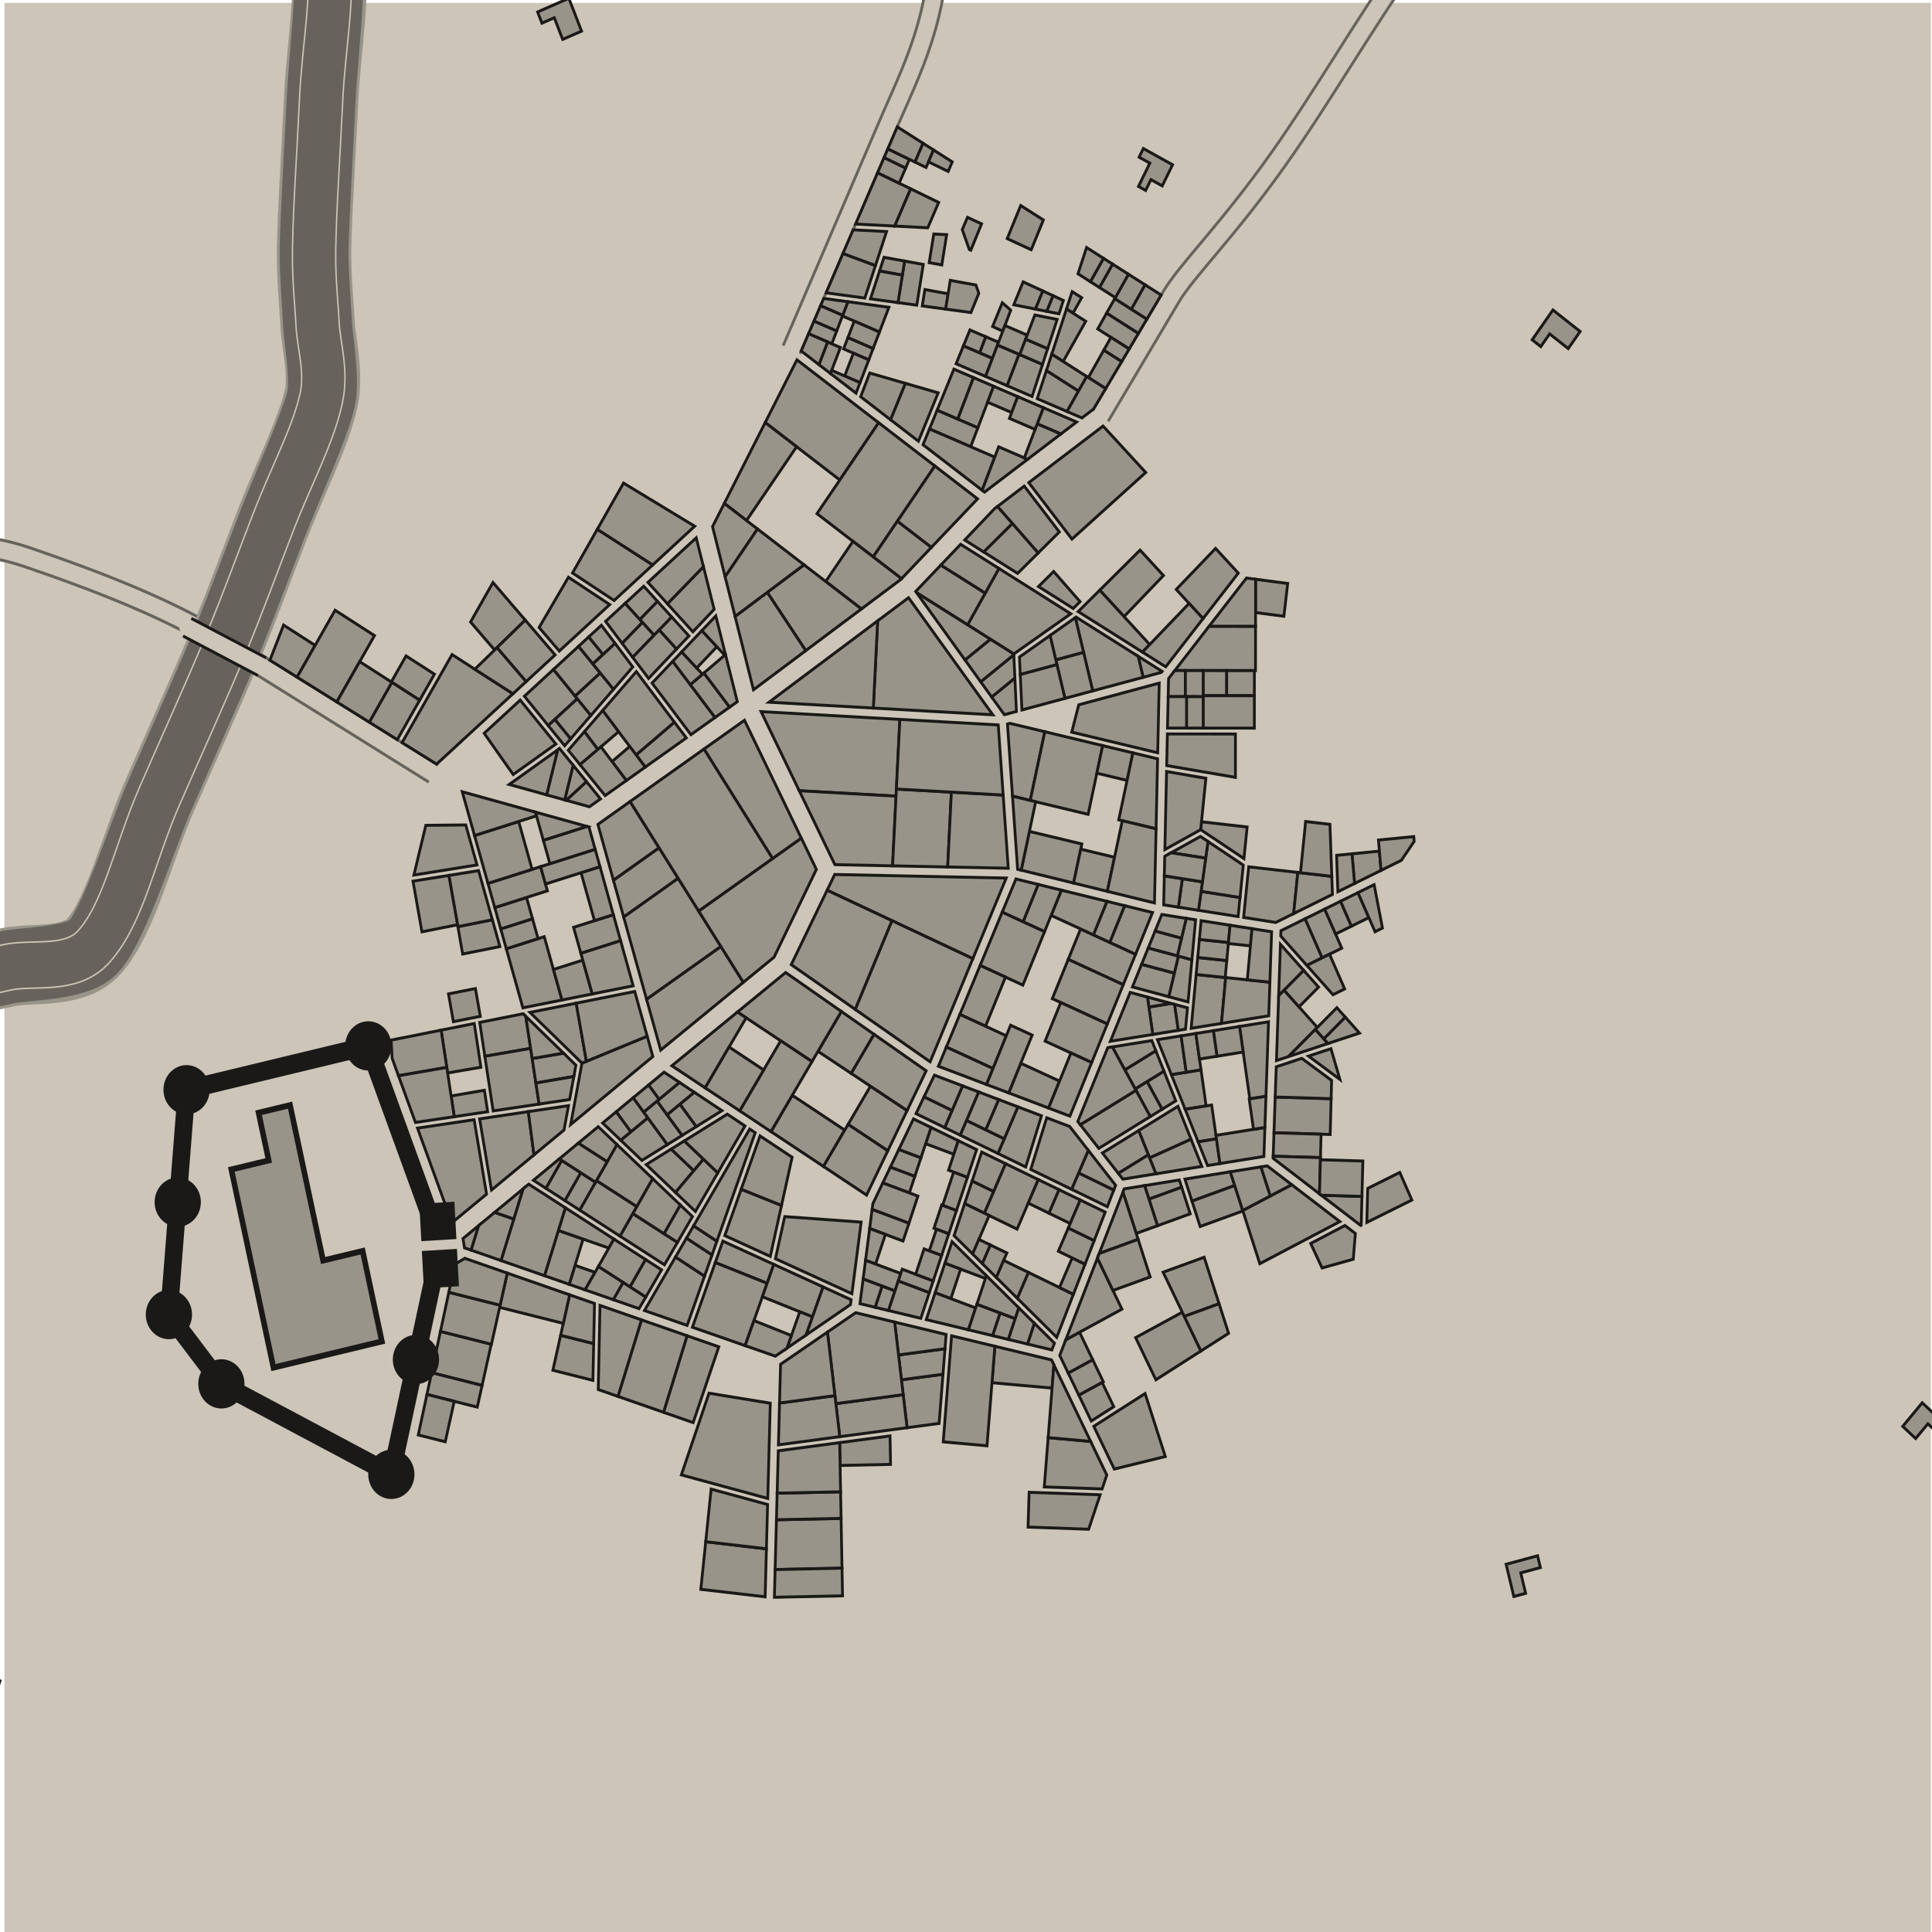 <?xml version="1.0" encoding="UTF-8" standalone="no"?>
<svg
   xmlns:dc="http://purl.org/dc/elements/1.1/"
   xmlns:cc="http://creativecommons.org/ns#"
   xmlns:rdf="http://www.w3.org/1999/02/22-rdf-syntax-ns#"
   xmlns:svg="http://www.w3.org/2000/svg"
   xmlns="http://www.w3.org/2000/svg"
   xmlns:sodipodi="http://sodipodi.sourceforge.net/DTD/sodipodi-0.dtd"
   xmlns:inkscape="http://www.inkscape.org/namespaces/inkscape"
   width="1500"
   height="1500"
   id="svg2"
   version="1.1"
   inkscape:version="0.91 r13725"
   sodipodi:docname="town-map2.svg">
  <defs
     id="defs1108" />
  <sodipodi:namedview
     pagecolor="#ffffff"
     bordercolor="#666666"
     borderopacity="1"
     objecttolerance="10"
     gridtolerance="10"
     guidetolerance="10"
     inkscape:pageopacity="0"
     inkscape:pageshadow="2"
     inkscape:window-width="1366"
     inkscape:window-height="704"
     id="namedview1106"
     showgrid="false"
     inkscape:zoom="0.2904565"
     inkscape:cx="1246.9055"
     inkscape:cy="805.97889"
     inkscape:window-x="0"
     inkscape:window-y="27"
     inkscape:window-maximized="1"
     inkscape:current-layer="svg2"
     fit-margin-top="0"
     fit-margin-left="0"
     fit-margin-right="0"
     fit-margin-bottom="0" />
  <rect
     x="3.443"
     y="2.21"
     width="1495.689"
     height="1497.79"
     id="background"
     style="fill:#ccc5b8" />
  <g
     id="map"
     transform="matrix(7.179,0,0,7.645,704.809,723.562)">
    <g
       id="g6"
       style="fill:none">
      <path
         d="m -51.304,-16.083 -22.444,-13.145 c -5.885,-3.447 -13.252,-6.184 -21.492,-8.833 -3.348,-1.076 -6.783,-1.389 -9.936,-1.271 -4.91,0.184 -11.719,0.049 -19.657,2.378 -9.298,2.728 -17.651,10.284 -28.186,11.661 -6.791,0.888 -16.113,-0.415 -26.026,-4.572 -17.157,-7.195 -34.009,-18.581 -53.103,-28.61 -11.575,-6.079 -23.213,-12.062 -34.961,-17.644 -17.052,-8.103 -38.449,-11.26 -54.426,-24.829 -13.911,-11.815 -13.911,-11.815 -29.328,-46.302"
         id="path8"
         inkscape:connector-curvature="0"
         style="stroke:#67635c;stroke-width:2.3;stroke-linecap:butt;stroke-linejoin:round" />
      <path
         d="m -51.304,-16.083 -22.444,-13.145 c -5.885,-3.447 -13.252,-6.184 -21.492,-8.833 -3.348,-1.076 -6.783,-1.389 -9.936,-1.271 -4.91,0.184 -11.719,0.049 -19.657,2.378 -9.298,2.728 -17.651,10.284 -28.186,11.661 -6.791,0.888 -16.113,-0.415 -26.026,-4.572 -17.157,-7.195 -34.009,-18.581 -53.103,-28.61 -11.575,-6.079 -23.213,-12.062 -34.961,-17.644 -17.052,-8.103 -38.449,-11.26 -54.426,-24.829 -13.911,-11.815 -13.911,-11.815 -29.328,-46.302"
         id="path10"
         inkscape:connector-curvature="0"
         style="stroke:#ccc5b8;stroke-width:1.7;stroke-linecap:round;stroke-linejoin:round" />
    </g>
    <g
       id="g12"
       style="fill:none">
      <path
         d="m 20.82,-52.394 7.705,-12.194 c 1.617,-2.558 6.109,-6.687 11.505,-13.84 4.926,-6.53 9.208,-13.633 14.214,-20.254 3.612,-4.778 9.322,-8.448 11.922,-14.316 3.357,-7.577 3.338,-17.725 6.89,-28.15 3.743,-10.987 7.191,-21.732 13.015,-30.277 5.158,-7.568 12.789,-11.231 17.955,-15.165 3.798,-2.892 9.474,-4.172 13.066,-8.457 4.548,-5.425 15.793,-12.893 16.27,-26.536 0.731,-20.921 0.731,-20.921 -13.196,-61.463"
         id="path14"
         inkscape:connector-curvature="0"
         style="stroke:#67635c;stroke-width:2.3;stroke-linecap:butt;stroke-linejoin:round" />
      <path
         d="m 20.82,-52.394 7.705,-12.194 c 1.617,-2.558 6.109,-6.687 11.505,-13.84 4.926,-6.53 9.208,-13.633 14.214,-20.254 3.612,-4.778 9.322,-8.448 11.922,-14.316 3.357,-7.577 3.338,-17.725 6.89,-28.15 3.743,-10.987 7.191,-21.732 13.015,-30.277 5.158,-7.568 12.789,-11.231 17.955,-15.165 3.798,-2.892 9.474,-4.172 13.066,-8.457 4.548,-5.425 15.793,-12.893 16.27,-26.536 0.731,-20.921 0.731,-20.921 -13.196,-61.463"
         id="path16"
         inkscape:connector-curvature="0"
         style="stroke:#ccc5b8;stroke-width:1.7;stroke-linecap:round;stroke-linejoin:round" />
    </g>
    <g
       id="g18"
       style="fill:none">
      <path
         d="m -12.567,-59.137 10.775,-23.6 c 2.302,-5.042 7.392,-14.052 3.822,-24.259 -3.16,-9.032 -14.275,-14.199 -20.534,-23.515 -5.719,-8.511 -11.082,-17.051 -12.577,-25.761 -1.167,-6.801 2.371,-15.057 3.921,-24.666 2.469,-15.297 6.942,-30.657 7.576,-46.578 0.393,-9.874 -1.96,-19.249 -4.623,-27.57 -4.251,-13.283 -11.936,-23.982 -15.376,-34.918 -2.118,-6.732 -2.7,-13.046 -0.807,-16.528 2.912,-5.354 2.912,-5.354 15.276,-10.077"
         id="path20"
         inkscape:connector-curvature="0"
         style="stroke:#67635c;stroke-width:2.3;stroke-linecap:butt;stroke-linejoin:round" />
      <path
         d="m -12.567,-59.137 10.775,-23.6 c 2.302,-5.042 7.392,-14.052 3.822,-24.259 -3.16,-9.032 -14.275,-14.199 -20.534,-23.515 -5.719,-8.511 -11.082,-17.051 -12.577,-25.761 -1.167,-6.801 2.371,-15.057 3.921,-24.666 2.469,-15.297 6.942,-30.657 7.576,-46.578 0.393,-9.874 -1.96,-19.249 -4.623,-27.57 -4.251,-13.283 -11.936,-23.982 -15.376,-34.918 -2.118,-6.732 -2.7,-13.046 -0.807,-16.528 2.912,-5.354 2.912,-5.354 15.276,-10.077"
         id="path22"
         inkscape:connector-curvature="0"
         style="stroke:#ccc5b8;stroke-width:1.7;stroke-linecap:round;stroke-linejoin:round" />
    </g>
    <g
       id="g24"
       style="fill:none">
      <path
         d="m -207.558,172.077 c 3.216,-14.38 3.216,-14.38 6.58,-19.577 2.897,-4.476 9.412,-7.876 13.287,-11.118 4.548,-3.805 9.672,-8.515 13.287,-11.118 2.561,-1.844 5.937,-3.1 7.838,-4.092 1.773,-0.926 5.271,-2.018 7.838,-4.092 3.98,-3.216 9.646,-9.247 14.857,-14.243 5.124,-4.912 12.33,-9.654 14.857,-14.243 1.971,-3.581 -0.148,-9.043 -0.203,-12.372 -0.062,-3.802 -0.522,-8.772 -0.203,-12.372 0.304,-3.438 1.608,-7.808 2.276,-11.052 0.622,-3.018 1.793,-7.402 2.276,-11.052 0.57,-4.314 0.852,-10.619 1.258,-15.68 0.441,-5.496 -0.302,-12.089 1.258,-15.68 1.194,-2.746 5.598,-3.52 7.648,-4.809 2.264,-1.424 5.108,-3.78 7.648,-4.809 2.638,-1.069 6.588,-1.485 9.514,-2.145 2.547,-0.574 7.284,0.198 9.514,-2.145 2.913,-3.061 4.642,-9.982 7.14,-15.354 2.255,-4.85 5.199,-10.962 7.14,-15.354 1.73,-3.916 3.698,-8.944 5.148,-12.451 1.749,-4.231 4.337,-9.049 5.148,-12.451 0.606,-2.547 -0.282,-5.65 -0.378,-7.576 -0.09,-1.81 -0.424,-4.842 -0.378,-7.576 0.066,-3.928 0.502,-10.06 0.764,-15.317 0.239,-4.797 1.357,-10.968 0.764,-15.317 -0.551,-4.047 -3.223,-8.826 -4.549,-12.456 -1.32,-3.614 -4.966,-8.376 -4.549,-12.456 0.475,-4.643 4.973,-10.494 7.424,-15.668 2.686,-5.668 6.328,-11.697 7.424,-15.668 0.655,-2.375 -1.071,-4.926 -1.366,-6.287 -0.325,-1.498 -0.294,-4.225 -1.366,-6.287 -1.561,-3.003 -4.984,-7.199 -7.632,-11.024 -2.019,-2.917 -4.761,-7.573 -7.632,-11.024 -3.567,-4.288 -9.444,-10.109 -14.07,-15.06 -4.589,-4.911 -9.666,-11.55 -14.07,-15.06 -3.69,-2.942 -9.406,-4.703 -12.942,-6.471 -3.879,-1.939 -3.879,-1.939 -12.942,-6.471"
         id="path26"
         inkscape:connector-curvature="0"
         style="stroke:#99948a;stroke-width:8.051;stroke-linecap:butt;stroke-linejoin:round" />
      <path
         d="m -207.558,172.077 c 3.964,-15.535 3.964,-15.535 6.58,-19.577 2.253,-3.481 10.273,-8.596 13.287,-11.118 3.537,-2.96 10.475,-9.094 13.287,-11.118 1.992,-1.434 6.36,-3.32 7.838,-4.092 1.379,-0.72 5.841,-2.479 7.838,-4.092 3.096,-2.501 10.804,-10.357 14.857,-14.243 3.985,-3.82 12.892,-10.674 14.857,-14.243 1.533,-2.785 -0.16,-9.783 -0.203,-12.372 -0.049,-2.957 -0.451,-9.572 -0.203,-12.372 0.237,-2.674 1.756,-8.529 2.276,-11.052 0.483,-2.348 1.901,-8.213 2.276,-11.052 0.444,-3.355 0.943,-11.744 1.258,-15.68 0.343,-4.275 0.044,-12.887 1.258,-15.68 0.928,-2.135 6.054,-3.806 7.648,-4.809 1.761,-1.107 5.672,-4.008 7.648,-4.809 2.052,-0.831 7.238,-1.632 9.514,-2.145 1.981,-0.447 7.779,-0.323 9.514,-2.145 2.266,-2.381 5.197,-11.176 7.14,-15.354 1.754,-3.772 5.63,-11.938 7.14,-15.354 1.346,-3.046 4.02,-9.724 5.148,-12.451 1.36,-3.291 4.517,-9.805 5.148,-12.451 0.472,-1.981 -0.303,-6.078 -0.378,-7.576 -0.07,-1.408 -0.414,-5.45 -0.378,-7.576 0.051,-3.055 0.56,-11.228 0.764,-15.317 0.186,-3.731 1.225,-11.934 0.764,-15.317 -0.429,-3.147 -3.518,-9.632 -4.549,-12.456 -1.026,-2.811 -4.873,-9.282 -4.549,-12.456 0.369,-3.611 5.517,-11.644 7.424,-15.668 2.089,-4.409 6.572,-12.579 7.424,-15.668 0.51,-1.847 -1.136,-5.229 -1.366,-6.287 -0.253,-1.165 -0.533,-4.683 -1.366,-6.287 -1.214,-2.336 -5.572,-8.049 -7.632,-11.024 -1.571,-2.269 -5.399,-8.34 -7.632,-11.024 -2.775,-3.335 -10.472,-11.209 -14.07,-15.06 -3.569,-3.82 -10.645,-12.33 -14.07,-15.06 -2.87,-2.288 -10.191,-5.096 -12.942,-6.471 -3.017,-1.508 -3.017,-1.508 -12.942,-6.471"
         id="path28"
         inkscape:connector-curvature="0"
         style="stroke:#67635c;stroke-width:7.451;stroke-linecap:round;stroke-linejoin:round" />
      <path
         d="m -207.558,172.077 c 2.843,-13.803 2.843,-13.803 6.58,-19.577 3.219,-4.973 8.982,-7.515 13.287,-11.118 5.053,-4.228 9.27,-8.226 13.287,-11.118 2.846,-2.049 5.726,-2.989 7.838,-4.092 1.97,-1.028 4.986,-1.788 7.838,-4.092 4.423,-3.573 9.067,-8.692 14.857,-14.243 5.693,-5.458 12.05,-9.144 14.857,-14.243 2.19,-3.978 -0.142,-8.673 -0.203,-12.372 -0.069,-4.225 -0.557,-8.372 -0.203,-12.372 0.338,-3.82 1.534,-7.447 2.276,-11.052 0.691,-3.354 1.74,-6.996 2.276,-11.052 0.634,-4.793 0.807,-10.057 1.258,-15.68 0.49,-6.106 -0.476,-11.69 1.258,-15.68 1.326,-3.051 5.37,-3.377 7.648,-4.809 2.516,-1.582 4.826,-3.665 7.648,-4.809 2.932,-1.188 6.263,-1.412 9.514,-2.145 2.831,-0.638 7.036,0.458 9.514,-2.145 3.237,-3.401 4.364,-9.385 7.14,-15.354 2.506,-5.389 4.984,-10.474 7.14,-15.354 1.923,-4.351 3.537,-8.555 5.148,-12.451 1.943,-4.701 4.247,-8.671 5.148,-12.451 0.674,-2.83 -0.271,-5.436 -0.378,-7.576 -0.1,-2.011 -0.429,-4.538 -0.378,-7.576 0.074,-4.365 0.473,-9.476 0.764,-15.317 0.266,-5.33 1.422,-10.485 0.764,-15.317 -0.613,-4.496 -3.076,-8.423 -4.549,-12.456 -1.466,-4.015 -5.012,-7.923 -4.549,-12.456 0.527,-5.159 4.7,-9.92 7.424,-15.668 2.984,-6.298 6.206,-11.255 7.424,-15.668 0.728,-2.639 -1.038,-4.775 -1.366,-6.287 -0.362,-1.664 -0.175,-3.996 -1.366,-6.287 -1.734,-3.337 -4.689,-6.774 -7.632,-11.024 -2.244,-3.241 -4.442,-7.19 -7.632,-11.024 -3.964,-4.764 -8.93,-9.559 -14.07,-15.06 -5.098,-5.457 -9.176,-11.159 -14.07,-15.06 -4.1,-3.268 -9.013,-4.506 -12.942,-6.471 -4.31,-2.155 -4.31,-2.155 -12.942,-6.471"
         id="path30"
         inkscape:connector-curvature="0"
         style="stroke:#ccc5b8;stroke-width:4.831;stroke-linecap:butt;stroke-linejoin:round" />
      <path
         d="m -207.558,172.077 c 2.843,-13.803 2.843,-13.803 6.58,-19.577 3.219,-4.973 8.982,-7.515 13.287,-11.118 5.053,-4.228 9.27,-8.226 13.287,-11.118 2.846,-2.049 5.726,-2.989 7.838,-4.092 1.97,-1.028 4.986,-1.788 7.838,-4.092 4.423,-3.573 9.067,-8.692 14.857,-14.243 5.693,-5.458 12.05,-9.144 14.857,-14.243 2.19,-3.978 -0.142,-8.673 -0.203,-12.372 -0.069,-4.225 -0.557,-8.372 -0.203,-12.372 0.338,-3.82 1.534,-7.447 2.276,-11.052 0.691,-3.354 1.74,-6.996 2.276,-11.052 0.634,-4.793 0.807,-10.057 1.258,-15.68 0.49,-6.106 -0.476,-11.69 1.258,-15.68 1.326,-3.051 5.37,-3.377 7.648,-4.809 2.516,-1.582 4.826,-3.665 7.648,-4.809 2.932,-1.188 6.263,-1.412 9.514,-2.145 2.831,-0.638 7.036,0.458 9.514,-2.145 3.237,-3.401 4.364,-9.385 7.14,-15.354 2.506,-5.389 4.984,-10.474 7.14,-15.354 1.923,-4.351 3.537,-8.555 5.148,-12.451 1.943,-4.701 4.247,-8.671 5.148,-12.451 0.674,-2.83 -0.271,-5.436 -0.378,-7.576 -0.1,-2.011 -0.429,-4.538 -0.378,-7.576 0.074,-4.365 0.473,-9.476 0.764,-15.317 0.266,-5.33 1.422,-10.485 0.764,-15.317 -0.613,-4.496 -3.076,-8.423 -4.549,-12.456 -1.466,-4.015 -5.012,-7.923 -4.549,-12.456 0.527,-5.159 4.7,-9.92 7.424,-15.668 2.984,-6.298 6.206,-11.255 7.424,-15.668 0.728,-2.639 -1.038,-4.775 -1.366,-6.287 -0.362,-1.664 -0.175,-3.996 -1.366,-6.287 -1.734,-3.337 -4.689,-6.774 -7.632,-11.024 -2.244,-3.241 -4.442,-7.19 -7.632,-11.024 -3.964,-4.764 -8.93,-9.559 -14.07,-15.06 -5.098,-5.457 -9.176,-11.159 -14.07,-15.06 -4.1,-3.268 -9.013,-4.506 -12.942,-6.471 -4.31,-2.155 -4.31,-2.155 -12.942,-6.471"
         id="path32"
         inkscape:connector-curvature="0"
         style="stroke:#67635c;stroke-width:4.531;stroke-linecap:round;stroke-linejoin:round" />
      <g
         id="g34"
         style="fill:none">
        <line
           x1="-77.934"
           y1="-30.948"
           x2="-69.843"
           y2="-26.941"
           id="line36"
           style="stroke:#1a1917;stroke-width:2.3;stroke-linecap:butt;stroke-linejoin:round" />
        <line
           x1="-77.934"
           y1="-30.948"
           x2="-69.843"
           y2="-26.941"
           id="line38"
           style="stroke:#ccc5b8;stroke-width:1.7;stroke-linecap:round;stroke-linejoin:round" />
      </g>
    </g>
    <g
       id="g40"
       style="fill:#99948a;stroke:#1a1917;stroke-width:0.3">
      <polygon
         points="10.645,-5.473 7.035,2.713 -8.724,-4.236 -7.903,-5.835 "
         id="polygon42" />
      <polygon
         points="2.416,13.186 -5.689,7.863 -1.717,-1.146 7.035,2.713 "
         id="polygon44" />
      <polygon
         points="-8.724,-4.236 -1.717,-1.146 -5.689,7.863 -12.605,3.321 "
         id="polygon46" />
    </g>
    <g
       id="g48"
       style="fill:#99948a;stroke:#1a1917;stroke-width:0.3">
      <polygon
         points="-0.859,-21.584 -1.271,-13.789 -11.74,-14.342 -15.866,-22.376 "
         id="polygon50" />
      <polygon
         points="-7.885,-6.835 -11.74,-14.342 -1.271,-13.789 -1.644,-6.713 "
         id="polygon52" />
      <polygon
         points="-1.233,-14.513 4.715,-14.199 4.314,-6.597 -1.644,-6.713 "
         id="polygon54" />
      <polygon
         points="10.866,-6.469 4.314,-6.597 4.715,-14.199 10.313,-13.904 "
         id="polygon56" />
      <polygon
         points="9.783,-21.022 10.313,-13.904 -1.233,-14.513 -0.859,-21.584 "
         id="polygon58" />
    </g>
    <g
       id="g60"
       style="fill:#99948a;stroke:#1a1917;stroke-width:0.3">
      <polygon
         points="24.636,2.266 23.3,5.359 17.35,2.788 18.687,-0.305 "
         id="polygon62" />
      <polygon
         points="15.627,6.774 17.35,2.788 23.3,5.359 21.577,9.346 "
         id="polygon64" />
      <polygon
         points="21.539,-3.107 23.464,-2.663 21.853,1.064 20.069,0.293 "
         id="polygon66" />
      <polygon
         points="24.636,2.266 21.853,1.064 23.464,-2.663 26.467,-1.97 "
         id="polygon68" />
      <polygon
         points="16.611,-4.244 21.539,-3.107 20.069,0.293 15.504,-1.681 "
         id="polygon70" />
      <polygon
         points="7.824,3.402 10.215,-2.019 14.794,-0.04 12.444,5.399 "
         id="polygon72" />
      <polygon
         points="14.794,-0.04 12.47,-1.044 14.103,-4.823 16.611,-4.244 "
         id="polygon74" />
      <polygon
         points="11.696,-5.378 14.103,-4.823 12.47,-1.044 10.215,-2.019 "
         id="polygon76" />
      <polygon
         points="7.824,3.402 10.564,4.586 8.407,9.576 5.63,8.376 "
         id="polygon78" />
      <polygon
         points="10.653,10.547 9.216,13.873 4.168,11.691 5.63,8.376 "
         id="polygon80" />
      <polygon
         points="3.31,13.638 4.168,11.691 9.216,13.873 8.516,15.493 "
         id="polygon82" />
      <polygon
         points="19.884,13.262 14.849,11.086 16.542,7.17 21.577,9.346 "
         id="polygon84" />
      <polygon
         points="10.914,16.347 12.217,13.335 16.41,15.147 15.227,17.884 "
         id="polygon86" />
      <polygon
         points="17.531,18.705 15.227,17.884 17.644,12.294 19.884,13.262 "
         id="polygon88" />
      <polygon
         points="11.117,9.473 13.45,10.481 10.914,16.347 8.516,15.493 "
         id="polygon90" />
    </g>
    <g
       id="g92"
       style="fill:#99948a;stroke:#1a1917;stroke-width:0.3">
      <polygon
         points="-14.797,20.275 -12.496,16.587 -6.821,20.127 -9.121,23.815 "
         id="polygon94" />
      <polygon
         points="-0.074,18.136 -2.163,22.226 -6.458,19.546 -4.037,15.664 "
         id="polygon96" />
      <polygon
         points="-9.121,23.815 -6.458,19.546 -2.163,22.226 -4.459,26.723 "
         id="polygon98" />
      <polygon
         points="-0.074,18.136 -6.13,14.359 -3.657,10.394 1.986,14.1 "
         id="polygon100" />
      <polygon
         points="-7.187,8.075 -3.657,10.394 -6.13,14.359 -9.712,12.124 "
         id="polygon102" />
      <polygon
         points="-7.187,8.075 -10.361,13.164 -18.425,8.134 -13.21,4.12 "
         id="polygon104" />
      <polygon
         points="-14.797,20.275 -18.18,18.165 -13.744,11.054 -10.361,13.164 "
         id="polygon106" />
      <polygon
         points="-18.425,8.134 -17.481,8.723 -21.917,15.834 -25.514,13.59 "
         id="polygon108" />
      <polygon
         points="-21.917,15.834 -19.328,11.683 -15.59,14.014 -18.18,18.165 "
         id="polygon110" />
    </g>
    <g
       id="g112"
       style="fill:#99948a;stroke:#1a1917;stroke-width:0.3">
      <polygon
         points="-30.033,-13.244 -26.894,-8.539 -31.833,-5.243 -33.516,-10.92 "
         id="polygon114" />
      <polygon
         points="-30.727,-1.511 -31.833,-5.243 -26.894,-8.539 -24.83,-5.446 "
         id="polygon116" />
      <polygon
         points="-28.249,6.847 -30.727,-1.511 -24.83,-5.446 -20.208,1.482 "
         id="polygon118" />
      <polygon
         points="-26.722,11.997 -28.249,6.847 -20.208,1.482 -17.783,5.116 "
         id="polygon120" />
      <polygon
         points="-17.783,5.116 -22.615,-2.126 -11.518,-9.531 -9.886,-6.352 -14.463,2.56 "
         id="polygon122" />
      <polygon
         points="-11.518,-9.531 -14.626,-7.457 -22.044,-18.575 -17.663,-21.497 "
         id="polygon124" />
      <polygon
         points="-30.033,-13.244 -22.044,-18.575 -14.626,-7.457 -22.615,-2.126 "
         id="polygon126" />
    </g>
    <g
       id="g128"
       style="fill:#99948a;stroke:#1a1917;stroke-width:0.3">
      <polygon
         points="9.192,-22.055 -3.729,-22.737 -3.261,-31.592 0.081,-33.942 "
         id="polygon130" />
      <polygon
         points="-3.261,-31.592 -3.729,-22.737 -15.006,-23.332 "
         id="polygon132" />
    </g>
    <g
       id="g134"
       style="fill:#99948a;stroke:#1a1917;stroke-width:0.3">
      <polygon
         points="27.028,-18.196 17.73,-20.292 18.488,-23.068 27.191,-25.27 "
         id="polygon136" />
      <polygon
         points="11.046,-21.184 14.818,-20.334 13.245,-13.355 11.324,-13.788 10.779,-21.117 "
         id="polygon138" />
      <polygon
         points="19.504,-11.943 13.245,-13.355 14.818,-20.334 21.078,-18.922 "
         id="polygon140" />
      <polygon
         points="12.264,-6.274 13.152,-10.211 18.825,-8.932 17.931,-4.966 "
         id="polygon142" />
      <polygon
         points="11.324,-13.788 13.831,-13.222 12.264,-6.274 11.877,-6.363 "
         id="polygon144" />
      <polygon
         points="24.346,-18.185 23.715,-15.387 20.447,-16.123 21.078,-18.922 "
         id="polygon146" />
      <polygon
         points="26.851,-10.471 22.812,-11.381 24.346,-18.185 27.014,-17.584 "
         id="polygon148" />
      <polygon
         points="17.931,-4.966 18.707,-8.407 22.359,-7.584 21.579,-4.124 "
         id="polygon150" />
      <polygon
         points="26.679,-2.947 21.579,-4.124 23.196,-11.295 26.851,-10.471 "
         id="polygon152" />
    </g>
    <g
       id="g154"
       style="fill:#99948a;stroke:#1a1917;stroke-width:0.3">
      <polygon
         points="17.717,26.136 18.477,24.472 22.278,26.207 21.58,27.9 "
         id="polygon156" />
      <polygon
         points="22.476,25.728 22.278,26.207 18.477,24.472 19.523,22.18 "
         id="polygon158" />
      <polygon
         points="17.508,19.758 19.523,22.18 17.717,26.136 13.3,24.12 15.024,18.873 "
         id="polygon160" />
      <polygon
         points="12.751,23.869 9.747,22.497 11.908,17.763 14.459,18.672 "
         id="polygon162" />
      <polygon
         points="5.663,20.632 6.345,19.138 10.429,21.003 9.747,22.497 "
         id="polygon164" />
      <polygon
         points="10.429,21.003 8.426,20.088 9.826,17.021 11.908,17.763 "
         id="polygon166" />
      <polygon
         points="7.663,16.25 9.826,17.021 8.426,20.088 6.345,19.138 "
         id="polygon168" />
      <polygon
         points="5.663,20.632 3.99,19.868 5.925,15.631 7.663,16.25 "
         id="polygon170" />
      <polygon
         points="0.887,18.452 1.759,16.743 4.786,18.125 3.99,19.868 "
         id="polygon172" />
      <polygon
         points="5.925,15.631 4.786,18.125 1.759,16.743 2.881,14.546 "
         id="polygon174" />
      <polygon
         points="8.494,34.908 8.394,35.191 4.014,33.649 4.786,31.458 "
         id="polygon176" />
      <polygon
         points="4.014,33.649 5.711,34.246 4.656,37.241 2.959,36.643 "
         id="polygon178" />
      <polygon
         points="1.998,39.371 2.959,36.643 7.339,38.186 6.558,40.404 "
         id="polygon180" />
      <polygon
         points="10.876,41.382 9.164,40.994 9.975,38.691 11.62,39.27 "
         id="polygon182" />
      <polygon
         points="7.472,37.809 9.975,38.691 9.164,40.994 6.558,40.404 "
         id="polygon184" />
      <polygon
         points="12.006,38.175 11.62,39.27 7.472,37.809 8.494,34.908 "
         id="polygon186" />
      <polygon
         points="12.006,38.175 13.699,39.751 12.958,41.853 10.876,41.382 "
         id="polygon188" />
      <polygon
         points="15.58,42.447 12.958,41.853 13.699,39.751 15.862,41.763 "
         id="polygon190" />
      <polygon
         points="11.82,30.179 8.272,28.559 10.568,23.531 14.115,25.151 "
         id="polygon192" />
      <polygon
         points="10.568,23.531 9.275,26.364 6.954,25.304 7.992,22.355 "
         id="polygon194" />
      <polygon
         points="6.149,27.59 6.954,25.304 9.275,26.364 8.272,28.559 "
         id="polygon196" />
      <polygon
         points="6.149,27.59 8.796,28.799 7.011,32.708 5.003,30.841 "
         id="polygon198" />
      <polygon
         points="7.689,31.223 8.931,31.79 8.064,33.688 7.011,32.708 "
         id="polygon200" />
      <polygon
         points="9.575,35.094 8.064,33.688 8.931,31.79 10.713,32.604 "
         id="polygon202" />
      <polygon
         points="10.369,33.356 13.051,34.58 11.85,37.21 9.575,35.094 "
         id="polygon204" />
      <polygon
         points="16.107,41.171 11.85,37.21 13.051,34.58 17.91,36.799 "
         id="polygon206" />
      <polygon
         points="17.91,36.799 16.405,36.112 17.777,33.106 19.17,33.742 "
         id="polygon208" />
      <polygon
         points="17.564,29.612 15.259,28.559 16.35,26.171 18.655,27.224 "
         id="polygon210" />
      <polygon
         points="14.115,25.151 16.35,26.171 15.259,28.559 13.025,27.539 "
         id="polygon212" />
      <polygon
         points="16.281,32.423 17.357,30.066 20.159,31.345 19.17,33.742 "
         id="polygon214" />
      <polygon
         points="21.351,28.455 20.159,31.345 17.357,30.066 18.655,27.224 "
         id="polygon216" />
      <polygon
         points="5.264,28.295 3.765,27.767 4.957,24.384 6.456,24.912 "
         id="polygon218" />
      <polygon
         points="5.463,21.201 4.977,22.579 1.929,21.505 2.511,19.853 "
         id="polygon220" />
      <polygon
         points="6.456,24.912 4.409,24.191 5.463,21.201 7.444,22.105 "
         id="polygon222" />
      <polygon
         points="1.426,22.932 0.76,24.824 -1.89,23.89 -0.969,22.088 "
         id="polygon224" />
      <polygon
         points="-2.705,25.488 -1.89,23.89 0.76,24.824 0.169,26.501 "
         id="polygon226" />
      <polygon
         points="2.511,19.853 1.426,22.932 -0.969,22.088 0.614,18.987 "
         id="polygon228" />
      <polygon
         points="4.431,30.658 2.831,30.095 3.663,27.731 5.264,28.295 "
         id="polygon230" />
      <polygon
         points="3.656,32.859 2.325,32.39 3.1,30.189 4.431,30.658 "
         id="polygon232" />
      <polygon
         points="1.095,26.827 0.123,29.584 -3.859,28.181 -3.777,27.588 -2.705,25.488 "
         id="polygon234" />
      <polygon
         points="-4.125,30.118 -3.859,28.181 0.123,29.584 -0.513,31.39 "
         id="polygon236" />
      <polygon
         points="-4.125,30.118 -2.421,30.718 -3.482,33.729 -4.568,33.347 "
         id="polygon238" />
      <polygon
         points="-0.761,34.688 -1.385,36.46 -4.829,35.247 -4.568,33.347 "
         id="polygon240" />
      <polygon
         points="-2.085,38.447 -3.537,38.118 -2.78,35.969 -1.385,36.46 "
         id="polygon242" />
      <polygon
         points="-4.829,35.247 -2.78,35.969 -3.537,38.118 -5.172,37.748 "
         id="polygon244" />
      <polygon
         points="-2.085,38.447 -1.026,35.439 2.331,36.622 1.409,39.238 "
         id="polygon246" />
      <polygon
         points="-1.026,35.439 -0.608,34.252 2.749,35.435 2.331,36.622 "
         id="polygon248" />
      <polygon
         points="2.749,35.435 0.852,34.767 1.759,32.191 3.656,32.859 "
         id="polygon250" />
    </g>
    <g
       id="g252"
       style="fill:#99948a;stroke:#1a1917;stroke-width:0.3">
      <polygon
         points="-14.49,33.764 -15.213,35.686 -20.822,33.576 -20.002,31.399 "
         id="polygon254" />
      <polygon
         points="-23.294,40.146 -20.822,33.576 -15.213,35.686 -17.593,42.011 "
         id="polygon256" />
      <polygon
         points="-9.159,36.052 -10.302,39.092 -15.726,37.05 -14.49,33.764 "
         id="polygon258" />
      <polygon
         points="-10.997,40.936 -13.075,42.277 -11.681,38.573 -10.302,39.092 "
         id="polygon260" />
      <polygon
         points="-17.593,42.011 -16.636,39.468 -12.591,40.99 -13.075,42.277 -14.323,43.082 "
         id="polygon262" />
      <polygon
         points="-6.194,37.838 -10.997,40.936 -9.159,36.052 -6.127,37.353 "
         id="polygon264" />
      <polygon
         points="-14.313,33.187 -13.308,28.91 -5.045,29.468 -6.043,36.737 "
         id="polygon266" />
      <polygon
         points="-19.791,30.837 -18.02,26.131 -13.657,27.773 -14.873,32.947 "
         id="polygon268" />
      <polygon
         points="-12.508,22.881 -13.657,27.773 -18.02,26.131 -15.982,20.715 "
         id="polygon270" />
      <polygon
         points="-28.479,38.449 -25.123,33.013 -21.981,34.953 -23.865,39.959 "
         id="polygon272" />
      <polygon
         points="-20.646,31.405 -21.175,32.812 -23.943,31.103 -23.167,29.847 "
         id="polygon274" />
      <polygon
         points="-25.123,33.013 -23.943,31.103 -21.175,32.812 -21.981,34.953 "
         id="polygon276" />
      <polygon
         points="-16.501,20.391 -20.646,31.405 -23.167,29.847 -17.098,20.018 "
         id="polygon278" />
      <polygon
         points="-28.285,23.625 -25.592,22.052 -23.142,24.245 -25.123,26.457 "
         id="polygon280" />
      <polygon
         points="-22.096,23.077 -23.142,24.245 -25.592,22.052 -24.169,21.221 "
         id="polygon282" />
      <polygon
         points="-22.97,28.385 -25.123,26.457 -22.096,23.077 -20.548,24.463 "
         id="polygon284" />
      <polygon
         points="-17.607,19.701 -20.548,24.463 -24.169,21.221 -19.523,18.506 "
         id="polygon286" />
      <polygon
         points="-28.108,18.881 -29.947,20.31 -31.536,18.264 -29.698,16.836 "
         id="polygon288" />
      <polygon
         points="-33.001,19.402 -31.536,18.264 -29.947,20.31 -31.04,21.159 "
         id="polygon290" />
      <polygon
         points="-28.755,23.205 -31.04,21.159 -28.108,18.881 -26,21.595 "
         id="polygon292" />
      <polygon
         points="-28.565,18.293 -27.118,17.168 -24.403,20.662 -26,21.595 "
         id="polygon294" />
      <polygon
         points="-26.033,18.564 -24.642,17.484 -22.869,19.766 -24.403,20.662 "
         id="polygon296" />
      <polygon
         points="-20.098,18.147 -22.869,19.766 -24.642,17.484 -23.092,16.28 "
         id="polygon298" />
      <polygon
         points="-24.691,15.282 -23.092,16.28 -26.033,18.564 -27.118,17.168 "
         id="polygon300" />
      <polygon
         points="-24.691,15.282 -26.9,16.999 -28.032,15.542 -26.359,14.242 "
         id="polygon302" />
      <polygon
         points="-29.698,16.836 -28.032,15.542 -26.9,16.999 -28.565,18.293 "
         id="polygon304" />
      <polygon
         points="-31.13,30.888 -29.742,28.596 -24.908,31.524 -26.316,33.804 "
         id="polygon306" />
      <polygon
         points="-24.908,31.524 -26.369,30.64 -24.605,27.727 -23.29,28.904 "
         id="polygon308" />
      <polygon
         points="-27.594,25.05 -24.605,27.727 -26.369,30.64 -29.742,28.596 "
         id="polygon310" />
      <polygon
         points="-35.488,28.248 -33.671,25.247 -29.313,27.887 -31.13,30.888 "
         id="polygon312" />
      <polygon
         points="-27.594,25.05 -29.313,27.887 -33.671,25.247 -31.456,21.591 "
         id="polygon314" />
      <polygon
         points="-37.431,23.202 -35.359,24.457 -37.074,27.288 -39.145,26.033 "
         id="polygon316" />
      <polygon
         points="-35.488,28.248 -37.074,27.288 -35.359,24.457 -33.774,25.417 "
         id="polygon318" />
      <polygon
         points="-37.689,23.045 -37.431,23.202 -39.145,26.033 -40.488,25.22 "
         id="polygon320" />
      <polygon
         points="-31.456,21.591 -32.515,23.34 -35.636,21.45 -33.482,19.777 "
         id="polygon322" />
      <polygon
         points="-37.689,23.045 -35.636,21.45 -32.515,23.34 -33.774,25.417 "
         id="polygon324" />
      <polygon
         points="-36.619,35.786 -35.989,33.861 -33.825,34.569 -34.902,36.347 "
         id="polygon326" />
      <polygon
         points="-37.79,30.316 -35.115,31.192 -36.619,35.786 -39.293,34.911 "
         id="polygon328" />
      <polygon
         points="-31.781,31.195 -32.331,32.103 -37.79,30.316 -37.036,28.012 "
         id="polygon330" />
      <polygon
         points="-31.781,31.195 -28.355,33.27 -30.041,36.054 -33.467,33.979 "
         id="polygon332" />
      <polygon
         points="-28.341,37.084 -30.041,36.054 -28.355,33.27 -26.631,34.314 "
         id="polygon334" />
      <polygon
         points="-33.467,33.979 -30.784,35.604 -31.841,37.349 -34.902,36.347 "
         id="polygon336" />
      <polygon
         points="-29.066,38.257 -31.841,37.349 -30.784,35.604 -28.341,37.084 "
         id="polygon338" />
      <polygon
         points="-39.293,34.911 -43.993,33.373 -41.611,26.092 -40.995,25.614 -37.036,28.012 "
         id="polygon340" />
      <polygon
         points="-43.993,33.373 -47.234,32.312 -46.422,29.83 -44.68,28.477 -42.613,29.154 "
         id="polygon342" />
      <polygon
         points="-48.104,31.137 -46.422,29.83 -47.234,32.312 -47.94,32.081 "
         id="polygon344" />
      <polygon
         points="-42.613,29.154 -44.68,28.477 -41.611,26.092 "
         id="polygon346" />
    </g>
    <g
       id="g348"
       style="fill:#99948a;stroke:#1a1917;stroke-width:0.3">
      <polygon
         points="31.184,4.319 34.381,4.634 33.923,9.288 30.646,9.783 "
         id="polygon350" />
      <polygon
         points="39.035,8.515 33.923,9.288 34.381,4.634 39.16,5.104 "
         id="polygon352" />
      <polygon
         points="31.184,4.319 31.354,2.595 34.498,2.904 34.328,4.629 "
         id="polygon354" />
      <polygon
         points="31.354,2.595 31.535,0.761 34.679,1.071 34.498,2.904 "
         id="polygon356" />
      <polygon
         points="34.851,-0.682 34.679,1.071 31.535,0.761 31.722,-1.144 "
         id="polygon358" />
      <polygon
         points="37.227,-0.331 37.055,1.413 34.668,1.178 34.851,-0.682 "
         id="polygon360" />
      <polygon
         points="39.16,5.104 36.716,4.864 37.227,-0.331 39.347,-0.018 "
         id="polygon362" />
      <polygon
         points="26.493,10.411 26.072,7.624 28.477,7.261 28.858,7.358 29.257,9.993 "
         id="polygon364" />
      <polygon
         points="28.477,7.261 26.072,7.624 25.92,6.615 "
         id="polygon366" />
      <polygon
         points="30.034,9.875 29.257,9.993 28.858,7.358 30.248,7.709 "
         id="polygon368" />
      <polygon
         points="24.051,6.142 25.92,6.615 26.493,10.411 21.906,11.104 "
         id="polygon370" />
      <polygon
         points="29.277,2.456 28.836,4.199 25.279,3.299 26.002,1.628 "
         id="polygon372" />
      <polygon
         points="24.292,5.584 25.279,3.299 28.836,4.199 28.234,6.581 "
         id="polygon374" />
      <polygon
         points="30.307,7.105 28.234,6.581 29.277,2.456 30.729,2.823 "
         id="polygon376" />
      <polygon
         points="30.729,2.823 29.15,2.424 30.112,-1.381 31.128,-1.231 "
         id="polygon378" />
      <polygon
         points="26.002,1.628 26.747,-0.095 29.604,0.627 29.15,2.424 "
         id="polygon380" />
      <polygon
         points="30.112,-1.381 29.604,0.627 26.747,-0.095 27.471,-1.771 "
         id="polygon382" />
      <polygon
         points="29.996,18.011 28.504,14.488 31.711,14.003 32.265,17.668 "
         id="polygon384" />
      <polygon
         points="27.001,10.941 29.558,10.554 30.116,14.244 28.504,14.488 "
         id="polygon386" />
      <polygon
         points="31.711,14.003 30.116,14.244 29.558,10.554 31.154,10.313 "
         id="polygon388" />
      <polygon
         points="38.736,16.69 36.989,16.954 35.877,9.599 39.013,9.126 "
         id="polygon390" />
      <polygon
         points="31.154,10.313 33.058,10.025 33.451,12.621 31.546,12.909 "
         id="polygon392" />
      <polygon
         points="36.27,12.195 33.451,12.621 33.058,10.025 35.877,9.599 "
         id="polygon394" />
      <polygon
         points="32.862,17.578 33.382,21.014 31.396,21.314 29.996,18.011 "
         id="polygon396" />
      <polygon
         points="32.416,23.721 31.396,21.314 33.382,21.014 33.76,23.518 "
         id="polygon398" />
      <polygon
         points="33.76,23.518 33.328,20.658 38.62,19.858 38.512,22.8 "
         id="polygon400" />
      <polygon
         points="38.62,19.858 37.387,20.044 36.922,16.964 38.736,16.69 "
         id="polygon402" />
      <polygon
         points="28.981,17.152 27.504,18.008 25.873,15.196 27.703,14.135 "
         id="polygon404" />
      <polygon
         points="24.59,15.94 25.873,15.196 27.504,18.008 26.221,18.752 "
         id="polygon406" />
      <polygon
         points="24.59,15.94 23.47,14.008 26.825,12.062 27.703,14.135 "
         id="polygon408" />
      <polygon
         points="26.389,11.033 26.825,12.062 23.47,14.008 22.119,11.678 "
         id="polygon410" />
      <polygon
         points="20.657,21.979 18.656,19.575 24.675,16.085 26.221,18.752 "
         id="polygon412" />
      <polygon
         points="22.119,11.678 24.675,16.085 18.656,19.575 18.386,19.25 21.626,11.753 "
         id="polygon414" />
      <polygon
         points="29.217,17.708 30.634,21.053 26.148,22.953 24.97,20.171 "
         id="polygon416" />
      <polygon
         points="26.831,24.564 26.148,22.953 30.634,21.053 31.803,23.813 "
         id="polygon418" />
      <polygon
         points="24.97,20.171 26.014,22.635 22.769,24.517 21.046,22.447 "
         id="polygon420" />
      <polygon
         points="23.257,25.104 22.769,24.517 26.014,22.635 26.831,24.564 "
         id="polygon422" />
    </g>
    <g
       id="g424"
       style="fill:#99948a;stroke:#1a1917;stroke-width:0.3">
      <polygon
         points="21.117,-51.377 25.731,-46.664 17.754,-39.897 13.082,-45.629 "
         id="polygon426" />
      <polygon
         points="14.134,-35.078 15.772,-36.606 18.629,-33.543 17.89,-32.853 "
         id="polygon428" />
      <polygon
         points="16.389,-40.622 14.099,-38.486 9.695,-43.206 12.593,-45.279 "
         id="polygon430" />
      <polygon
         points="11.878,-36.414 8.203,-38.591 11.303,-41.483 14.099,-38.486 "
         id="polygon432" />
      <polygon
         points="9.695,-43.206 11.303,-41.483 8.203,-38.591 6.155,-39.804 9.374,-42.976 "
         id="polygon434" />
      <polygon
         points="31.931,-31.823 29.032,-34.784 33.286,-38.949 35.742,-36.441 "
         id="polygon436" />
      <polygon
         points="25.121,-38.778 27.648,-36.197 23.387,-32.025 20.759,-34.708 "
         id="polygon438" />
      <polygon
         points="18.428,-32.535 20.759,-34.708 26.162,-29.19 25.375,-28.42 "
         id="polygon440" />
      <polygon
         points="27.893,-26.929 25.375,-28.42 30.423,-33.363 31.931,-31.823 "
         id="polygon442" />
      <polygon
         points="27.424,-26.361 25.453,-25.862 24.912,-27.996 27.506,-26.46 "
         id="polygon444" />
      <polygon
         points="18.198,-31.974 24.912,-27.996 25.453,-25.862 20,-24.482 18.117,-31.92 "
         id="polygon446" />
      <polygon
         points="16.995,-23.721 16.004,-27.64 19.008,-28.401 20,-24.482 "
         id="polygon448" />
      <polygon
         points="18.117,-31.92 19.008,-28.401 16.004,-27.64 15.38,-30.106 "
         id="polygon450" />
      <polygon
         points="15.38,-30.106 16.129,-27.146 12.164,-26.142 12.076,-27.917 "
         id="polygon452" />
      <polygon
         points="12.342,-22.544 12.164,-26.142 16.129,-27.146 16.995,-23.721 "
         id="polygon454" />
      <polygon
         points="11.46,-28.229 6.464,-31.188 9.856,-36.915 17.624,-32.313 "
         id="polygon456" />
      <polygon
         points="0.854,-34.578 3.573,-37.258 8.374,-34.414 6.464,-31.188 0.948,-34.455 "
         id="polygon458" />
      <polygon
         points="9.856,-36.915 8.374,-34.414 3.573,-37.258 5.713,-39.368 "
         id="polygon460" />
      <polygon
         points="10.445,-22.064 9.068,-23.861 11.581,-25.787 11.748,-22.394 "
         id="polygon462" />
      <polygon
         points="9.068,-23.861 7.884,-25.406 11.464,-28.15 11.581,-25.787 "
         id="polygon464" />
      <polygon
         points="11.46,-28.229 11.464,-28.15 7.884,-25.406 6.184,-27.624 8.929,-29.728 "
         id="polygon466" />
      <polygon
         points="8.929,-29.728 6.184,-27.624 0.948,-34.455 "
         id="polygon468" />
    </g>
    <g
       id="g470"
       style="fill:#99948a;stroke:#1a1917;stroke-width:0.3">
      <polygon
         points="-3.15,-51.713 -7.352,-45.899 -15.421,-51.732 -11.989,-58.102 "
         id="polygon472" />
      <polygon
         points="-15.421,-51.732 -12.026,-49.277 -17.443,-41.783 -19.846,-43.52 "
         id="polygon474" />
      <polygon
         points="-3.15,-51.713 2.929,-47.319 -3.743,-38.089 -9.822,-42.483 "
         id="polygon476" />
      <polygon
         points="-3.743,-38.089 -1.12,-41.718 2.554,-39.062 -0.68,-35.875 "
         id="polygon478" />
      <polygon
         points="7.545,-43.982 2.554,-39.062 -1.12,-41.718 2.929,-47.319 "
         id="polygon480" />
      <polygon
         points="-5.018,-32.801 -8.878,-35.592 -5.93,-39.67 -0.68,-35.875 -0.761,-35.795 "
         id="polygon482" />
      <polygon
         points="-5.018,-32.801 -11.038,-28.568 -15.203,-34.489 -11.224,-37.287 "
         id="polygon484" />
      <polygon
         points="-18.68,-32.044 -15.203,-34.489 -11.038,-28.568 -16.689,-24.593 "
         id="polygon486" />
      <polygon
         points="-19.846,-43.52 -16.25,-40.921 -19.756,-36.071 -21.116,-41.163 "
         id="polygon488" />
      <polygon
         points="-18.68,-32.044 -19.756,-36.071 -16.25,-40.921 -11.224,-37.287 "
         id="polygon490" />
    </g>
    <g
       id="g492"
       style="fill:#99948a;stroke:#1a1917;stroke-width:0.3">
      <polygon
         points="-43.421,1.706 -39.318,0.48 -37.396,6.911 -41.629,7.705 "
         id="polygon494" />
      <polygon
         points="-37.396,6.911 -38.322,3.812 -35.15,2.864 -34.124,6.298 "
         id="polygon496" />
      <polygon
         points="-31.842,-1.754 -31.058,0.89 -35.356,2.175 -36.146,-0.468 "
         id="polygon498" />
      <polygon
         points="-34.124,6.298 -35.356,2.175 -31.058,0.89 -29.701,5.469 "
         id="polygon500" />
      <polygon
         points="-43.421,1.706 -44.024,-0.311 -40.587,-1.338 -39.984,0.679 "
         id="polygon502" />
      <polygon
         points="-41.233,-3.502 -40.587,-1.338 -44.024,-0.311 -44.671,-2.475 "
         id="polygon504" />
      <polygon
         points="-39.71,-6.633 -38.976,-4.177 -44.671,-2.475 -45.405,-4.931 "
         id="polygon506" />
      <polygon
         points="-31.842,-1.754 -33.884,-1.144 -35.34,-6.015 -33.287,-6.628 "
         id="polygon508" />
      <polygon
         points="-33.811,-8.395 -33.287,-6.628 -39.182,-4.867 -39.71,-6.633 "
         id="polygon510" />
      <polygon
         points="-38.706,-6.933 -39.416,-9.309 -34.702,-10.717 -34.482,-10.66 -33.811,-8.395 "
         id="polygon512" />
      <polygon
         points="-34.702,-10.717 -39.416,-9.309 -40.272,-12.171 "
         id="polygon514" />
      <polygon
         points="-46.857,-9.791 -42.083,-11.218 -40.631,-6.357 -45.405,-4.931 "
         id="polygon516" />
      <polygon
         points="-40.272,-12.171 -40.159,-11.793 -46.857,-9.791 -48.185,-14.236 "
         id="polygon518" />
      <polygon
         points="-49.145,9.113 -49.673,6.294 -46.761,5.748 -46.233,8.568 "
         id="polygon520" />
      <polygon
         points="-48.139,2.241 -48.66,-0.539 -44.927,-1.238 -44.113,1.486 "
         id="polygon522" />
      <polygon
         points="-46.418,-6.226 -44.927,-1.238 -48.66,-0.539 -49.635,-5.741 "
         id="polygon524" />
      <polygon
         points="-48.696,-0.734 -52.546,-0.012 -53.51,-5.156 -49.635,-5.741 "
         id="polygon526" />
      <polygon
         points="-53.412,-5.778 -52.126,-10.828 -47.805,-10.866 -46.591,-6.806 "
         id="polygon528" />
      <polygon
         points="-53.024,19.922 -46.901,19.067 -45.557,26.626 -49.274,29.513 -49.316,29.502 "
         id="polygon530" />
      <polygon
         points="-46.306,18.984 -41.041,18.248 -40.428,22.64 -45.022,26.21 "
         id="polygon532" />
      <polygon
         points="-37.178,20.115 -40.428,22.64 -41.041,18.248 -36.695,17.641 "
         id="polygon534" />
      <polygon
         points="-41.315,8.571 -40.789,11.825 -45.74,12.626 -46.296,9.19 -41.6,8.31 "
         id="polygon536" />
      <polygon
         points="-44.843,18.174 -45.74,12.626 -40.789,11.825 -39.874,17.48 "
         id="polygon538" />
      <polygon
         points="-35.893,13.536 -36.116,14.68 -40.219,15.344 -40.622,12.854 -37.236,12.306 "
         id="polygon540" />
      <polygon
         points="-39.874,17.48 -40.219,15.344 -36.116,14.68 -36.573,17.019 "
         id="polygon542" />
      <polygon
         points="-37.236,12.306 -40.622,12.854 -41.315,8.571 "
         id="polygon544" />
      <polygon
         points="-49.049,18.761 -49.389,16.66 -45.79,16.078 -45.437,18.257 "
         id="polygon546" />
      <polygon
         points="-46.886,9.301 -46.168,13.739 -49.767,14.321 -50.471,9.972 "
         id="polygon548" />
      <polygon
         points="-50.471,9.972 -49.858,13.757 -55.082,14.603 -55.766,12.837 -55.877,10.986 "
         id="polygon550" />
      <polygon
         points="-53.246,19.347 -55.082,14.603 -49.858,13.757 -49.049,18.761 "
         id="polygon552" />
      <polygon
         points="-36.457,19.555 -35.239,13.32 -28.183,10.589 -27.571,12.651 "
         id="polygon554" />
      <polygon
         points="-40.863,8.171 -35.865,7.235 -34.759,13.135 -35.239,13.32 "
         id="polygon556" />
      <polygon
         points="-28.183,10.589 -34.759,13.135 -35.865,7.235 -29.529,6.047 "
         id="polygon558" />
    </g>
    <g
       id="g560"
       style="fill:#99948a;stroke:#1a1917;stroke-width:0.3">
      <polygon
         points="-38.058,-19.085 -42.677,-15.987 -45.813,-20.175 -41.918,-23.546 "
         id="polygon562" />
      <polygon
         points="-36.191,-16.929 -34.746,-15.258 -36.932,-13.366 -37.109,-13.412 "
         id="polygon564" />
      <polygon
         points="-34.431,-12.714 -36.932,-13.366 -34.746,-15.258 -33.235,-13.512 "
         id="polygon566" />
      <polygon
         points="-37.109,-13.412 -39.059,-13.921 -37.867,-18.491 -37.662,-18.628 -36.191,-16.929 "
         id="polygon568" />
      <polygon
         points="-37.867,-18.491 -39.059,-13.921 -43.105,-14.977 "
         id="polygon570" />
      <polygon
         points="-38.319,-26.661 -35.742,-23.684 -38.888,-20.961 -41.465,-23.939 "
         id="polygon572" />
      <polygon
         points="-34.275,-21.989 -36.467,-19.608 -38.174,-21.579 -35.742,-23.684 "
         id="polygon574" />
      <polygon
         points="-38.888,-20.961 -38.174,-21.579 -36.467,-19.608 -37.111,-18.908 "
         id="polygon576" />
      <polygon
         points="-35.605,-29.01 -33.258,-26.299 -35.972,-23.95 -38.319,-26.661 "
         id="polygon578" />
      <polygon
         points="-34.275,-21.989 -35.972,-23.95 -33.258,-26.299 -31.828,-24.646 "
         id="polygon580" />
      <polygon
         points="-35.605,-29.01 -34.505,-29.963 -32.958,-28.176 -34.059,-27.223 "
         id="polygon582" />
      <polygon
         points="-31.656,-29.302 -32.958,-28.176 -34.505,-29.963 -33.137,-31.147 "
         id="polygon584" />
      <polygon
         points="-31.828,-24.646 -34.059,-27.223 -31.656,-29.302 -29.74,-26.914 "
         id="polygon586" />
      <polygon
         points="-28.392,-16.743 -29.386,-17.981 -25.241,-21.307 -23.955,-19.704 "
         id="polygon588" />
      <polygon
         points="-29.361,-26.441 -25.241,-21.307 -29.386,-17.981 -33.001,-22.487 "
         id="polygon590" />
      <polygon
         points="-31.276,-20.337 -33.523,-18.533 -34.975,-20.343 -33.001,-22.487 "
         id="polygon592" />
      <polygon
         points="-36.716,-18.451 -34.975,-20.343 -33.523,-18.533 -35.449,-16.988 "
         id="polygon594" />
      <polygon
         points="-30.437,-15.378 -31.983,-17.306 -30.073,-18.838 -28.392,-16.743 "
         id="polygon596" />
      <polygon
         points="-35.449,-16.988 -33.186,-18.804 -30.437,-15.378 -32.732,-13.848 "
         id="polygon598" />
      <polygon
         points="-27.655,-25.274 -25.421,-27.485 -20.844,-21.78 -23.454,-20.038 "
         id="polygon600" />
      <polygon
         points="-23.521,-25.117 -22.048,-26.299 -19.266,-22.832 -20.844,-21.78 "
         id="polygon602" />
      <polygon
         points="-18.436,-23.386 -19.266,-22.832 -22.048,-26.299 -19.715,-28.171 "
         id="polygon604" />
      <polygon
         points="-25.421,-27.485 -24.454,-28.442 -22.207,-26.172 -23.521,-25.117 "
         id="polygon606" />
      <polygon
         points="-22.271,-30.603 -20.649,-28.964 -22.832,-26.803 -24.454,-28.442 "
         id="polygon608" />
      <polygon
         points="-19.715,-28.171 -19.798,-28.104 -22.271,-30.603 -20.764,-32.095 "
         id="polygon610" />
      <polygon
         points="-28.557,-35.111 -27.066,-33.57 -28.979,-31.72 -30.572,-33.367 "
         id="polygon612" />
      <polygon
         points="-27.441,-30.131 -28.979,-31.72 -27.066,-33.57 -25.529,-31.982 "
         id="polygon614" />
      <polygon
         points="-29.755,-27.892 -30.9,-29.319 -28.708,-31.44 -27.441,-30.131 "
         id="polygon616" />
      <polygon
         points="-30.572,-33.367 -28.708,-31.44 -30.9,-29.319 -32.683,-31.54 "
         id="polygon618" />
      <polygon
         points="-29.755,-27.892 -26.881,-30.673 -25.008,-28.738 -28.033,-25.745 "
         id="polygon620" />
      <polygon
         points="-23.671,-30.062 -25.008,-28.738 -26.881,-30.673 -25.529,-31.982 "
         id="polygon622" />
      <polygon
         points="-23.244,-30.484 -25.996,-33.327 -22.1,-37.097 -20.942,-32.763 "
         id="polygon624" />
      <polygon
         points="-22.882,-40.024 -22.1,-37.097 -25.996,-33.327 -28.103,-35.504 "
         id="polygon626" />
    </g>
    <g
       id="g628"
       style="fill:#99948a;stroke:#1a1917;stroke-width:0.3">
      <polygon
         points="28.073,-20.107 35.435,-20.101 35.431,-15.699 27.999,-16.898 "
         id="polygon630" />
      <polygon
         points="36.869,-6.613 42.181,-6.042 41.732,-1.866 39.789,-0.964 36.317,-1.476 "
         id="polygon632" />
      <polygon
         points="45.924,-3.812 41.732,-1.866 42.181,-6.042 45.854,-5.647 "
         id="polygon634" />
      <polygon
         points="45.854,-5.647 42.467,-6.011 43.026,-11.212 45.654,-10.93 "
         id="polygon636" />
      <polygon
         points="31.436,-2.197 31.72,-4.121 35.931,-3.499 35.723,-1.564 "
         id="polygon638" />
      <polygon
         points="36.284,-6.785 35.931,-3.499 31.72,-4.121 32.467,-9.184 "
         id="polygon640" />
      <polygon
         points="31.436,-2.197 29.265,-2.517 29.692,-5.409 31.863,-5.089 "
         id="polygon642" />
      <polygon
         points="27.742,-5.697 29.692,-5.409 29.265,-2.517 27.674,-2.752 "
         id="polygon644" />
      <polygon
         points="32.467,-9.184 32.217,-7.492 28.478,-8.043 31.65,-9.698 "
         id="polygon646" />
      <polygon
         points="27.788,-7.683 28.478,-8.043 32.217,-7.492 31.863,-5.089 27.742,-5.697 "
         id="polygon648" />
      <polygon
         points="31.677,-10.389 31.763,-11.188 36.7,-10.657 36.356,-7.449 "
         id="polygon650" />
      <polygon
         points="27.985,-16.292 32.238,-15.606 31.677,-10.389 27.803,-8.368 "
         id="polygon652" />
      <polygon
         points="51.184,-6.254 48.317,-4.923 48.039,-7.934 51.004,-8.207 "
         id="polygon654" />
      <polygon
         points="46.374,-7.78 48.039,-7.934 48.317,-4.923 46.514,-4.086 "
         id="polygon656" />
      <polygon
         points="51.184,-6.254 50.9,-9.331 54.72,-9.683 54.765,-9.198 53.377,-7.272 "
         id="polygon658" />
      <polygon
         points="37.613,-35.818 41.087,-35.389 40.676,-32.061 37.61,-32.439 "
         id="polygon660" />
      <polygon
         points="28.875,-26.547 32.587,-31.046 37.609,-31.042 37.605,-26.54 "
         id="polygon662" />
      <polygon
         points="37.613,-35.818 37.609,-31.042 32.587,-31.046 36.625,-35.939 "
         id="polygon664" />
      <polygon
         points="31.947,-26.545 34.49,-26.543 34.488,-23.991 31.945,-23.993 "
         id="polygon666" />
      <polygon
         points="37.481,-23.989 34.488,-23.991 34.49,-26.543 37.483,-26.54 "
         id="polygon668" />
      <polygon
         points="31.942,-20.704 31.945,-23.993 37.481,-23.989 37.479,-20.699 "
         id="polygon670" />
      <polygon
         points="28.875,-26.547 30.022,-26.546 30.02,-23.896 28.16,-23.898 28.202,-25.732 "
         id="polygon672" />
      <polygon
         points="31.944,-23.894 30.02,-23.896 30.022,-26.546 31.947,-26.545 "
         id="polygon674" />
      <polygon
         points="31.942,-20.704 30.144,-20.705 30.146,-23.896 31.944,-23.894 "
         id="polygon676" />
      <polygon
         points="28.16,-23.898 30.146,-23.896 30.144,-20.705 28.086,-20.707 "
         id="polygon678" />
    </g>
    <g
       id="g680"
       style="fill:#99948a;stroke:#1a1917;stroke-width:0.3">
      <polygon
         points="48.176,33.235 44.804,34.125 43.575,31.638 47.274,29.811 48.405,30.626 "
         id="polygon682" />
      <polygon
         points="34.88,24.36 35.356,25.752 30.734,27.333 29.971,25.101 "
         id="polygon684" />
      <polygon
         points="31.616,29.913 30.734,27.333 35.356,25.752 36.238,28.333 "
         id="polygon686" />
      <polygon
         points="38.07,33.689 36.221,28.284 41.52,25.666 46.723,29.414 "
         id="polygon688" />
      <polygon
         points="34.88,24.36 38.197,23.859 39.206,26.809 36.221,28.284 "
         id="polygon690" />
      <polygon
         points="41.52,25.666 39.206,26.809 38.197,23.859 38.87,23.757 "
         id="polygon692" />
      <polygon
         points="18.493,47.037 21.014,45.748 22.273,48.211 19.84,49.671 "
         id="polygon694" />
      <polygon
         points="18.493,47.037 17.346,44.794 19.998,43.438 21.144,45.681 "
         id="polygon696" />
      <polygon
         points="18.573,40.653 19.998,43.438 17.346,44.794 16.432,43.006 17.089,41.412 "
         id="polygon698" />
      <polygon
         points="23.16,38.307 17.089,41.412 20.508,33.121 "
         id="polygon700" />
      <polygon
         points="29.368,25.192 29.619,25.927 26.082,27.137 25.611,25.76 "
         id="polygon702" />
      <polygon
         points="27.004,29.833 26.082,27.137 29.619,25.927 30.541,28.624 "
         id="polygon704" />
      <polygon
         points="23.407,26.093 25.611,25.76 27.004,29.833 24.705,30.619 23.27,26.424 "
         id="polygon706" />
      <polygon
         points="24.91,31.218 20.699,32.658 23.27,26.424 "
         id="polygon708" />
      <polygon
         points="20.508,33.121 20.699,32.658 24.91,31.218 26.214,35.034 22.19,36.41 "
         id="polygon710" />
      <polygon
         points="26.828,45.479 24.639,41.198 29.688,38.616 31.702,42.555 "
         id="polygon712" />
      <polygon
         points="32.051,33.038 33.665,37.758 29.907,39.043 27.612,34.556 "
         id="polygon714" />
      <polygon
         points="31.702,42.555 29.907,39.043 33.665,37.758 34.692,40.761 "
         id="polygon716" />
      <polygon
         points="20.114,50.207 25.663,46.878 27.85,53.273 22.332,54.544 "
         id="polygon718" />
    </g>
    <g
       id="g720"
       style="fill:#99948a;stroke:#1a1917;stroke-width:0.3">
      <polygon
         points="46.931,1.647 44.801,2.636 42.958,-1.333 45.089,-2.322 "
         id="polygon722" />
      <polygon
         points="40.352,-0.123 42.958,-1.333 44.801,2.636 43.159,3.398 40.332,0.415 "
         id="polygon724" />
      <polygon
         points="45.089,-2.322 46.804,-3.118 47.98,-0.586 46.265,0.21 "
         id="polygon726" />
      <polygon
         points="49.863,-1.46 47.98,-0.586 46.804,-3.118 48.687,-3.992 "
         id="polygon728" />
      <polygon
         points="51.335,-0.398 50.53,-0.024 48.687,-3.992 50.433,-4.803 "
         id="polygon730" />
      <polygon
         points="43.159,3.398 45.609,2.26 47.246,5.786 45.98,6.373 "
         id="polygon732" />
      <polygon
         points="42.816,3.908 40.11,6.473 40.301,1.255 "
         id="polygon734" />
      <polygon
         points="40.11,6.473 40.7,5.914 44.288,9.698 41.167,12.657 39.869,13.06 "
         id="polygon736" />
      <polygon
         points="42.816,3.908 44.423,5.603 42.307,7.608 40.7,5.914 "
         id="polygon738" />
      <polygon
         points="44.081,9.894 45.441,11.328 41.167,12.657 "
         id="polygon740" />
      <polygon
         points="45.441,11.328 44.989,10.851 47.311,8.65 48.847,10.269 "
         id="polygon742" />
      <polygon
         points="46.404,7.692 47.311,8.65 44.989,10.851 44.081,9.894 "
         id="polygon744" />
      <polygon
         points="39.601,20.398 39.734,16.766 45.782,16.933 45.682,20.566 "
         id="polygon746" />
      <polygon
         points="45.834,15.08 45.782,16.933 39.734,16.766 39.846,13.696 42.609,12.837 "
         id="polygon748" />
      <polygon
         points="44.695,20.539 44.629,22.918 39.514,22.776 39.601,20.398 "
         id="polygon750" />
      <polygon
         points="39.506,22.983 39.514,22.776 44.629,22.918 44.527,26.6 "
         id="polygon752" />
      <polygon
         points="48.982,29.809 44.718,26.737 49.116,26.859 49.035,29.784 "
         id="polygon754" />
      <polygon
         points="49.215,23.263 49.116,26.859 44.718,26.737 44.527,26.6 44.623,23.136 "
         id="polygon756" />
      <polygon
         points="49.643,29.5 49.739,26.044 53.207,24.423 54.516,27.224 "
         id="polygon758" />
      <polygon
         points="45.764,11.856 46.733,14.975 43.335,12.611 "
         id="polygon760" />
    </g>
    <g
       id="g762"
       style="fill:#99948a;stroke:#1a1917;stroke-width:0.3">
      <polygon
         points="-1.922,51.182 -1.865,54.072 -7.321,54.181 -7.368,51.863 "
         id="polygon764" />
      <polygon
         points="-14.349,64.755 -14.206,59.696 -7.214,59.557 -7.114,64.611 "
         id="polygon766" />
      <polygon
         points="-7.268,56.857 -7.214,59.557 -14.206,59.696 -14.129,56.994 "
         id="polygon768" />
      <polygon
         points="-14.428,67.568 -14.349,64.755 -7.114,64.611 -7.058,67.421 "
         id="polygon770" />
      <polygon
         points="-7.368,51.863 -7.268,56.857 -14.129,56.994 -14.008,52.694 "
         id="polygon772" />
      <polygon
         points="-0.079,50.347 -0.688,45.482 3.806,44.919 3.387,49.913 "
         id="polygon774" />
      <polygon
         points="-0.688,45.482 -1.004,42.957 4.024,42.327 3.806,44.919 "
         id="polygon776" />
      <polygon
         points="4.145,40.883 4.024,42.327 -1.004,42.957 -1.421,39.622 "
         id="polygon778" />
      <polygon
         points="-7.359,51.258 -7.779,47.903 -0.499,46.992 -0.079,50.347 "
         id="polygon780" />
      <polygon
         points="-1.421,39.622 -0.499,46.992 -7.779,47.903 -8.688,40.637 -5.635,38.668 "
         id="polygon782" />
      <polygon
         points="-13.991,52.088 -13.871,47.841 -7.881,47.091 -7.359,51.258 "
         id="polygon784" />
      <polygon
         points="-8.688,40.637 -7.881,47.091 -13.871,47.841 -13.759,43.908 "
         id="polygon786" />
      <polygon
         points="20.805,57.161 19.558,60.658 13.004,60.44 13.121,56.906 "
         id="polygon788" />
      <polygon
         points="15.801,43.969 15.603,46.325 9.105,45.779 9.416,42.077 15.543,43.464 "
         id="polygon790" />
      <polygon
         points="4.736,41.017 9.416,42.077 8.567,52.183 3.832,51.785 "
         id="polygon792" />
      <polygon
         points="14.76,56.36 15.181,51.353 19.774,51.739 21.521,55.154 21.017,56.567 "
         id="polygon794" />
      <polygon
         points="19.774,51.739 15.181,51.353 15.801,43.969 "
         id="polygon796" />
    </g>
    <g
       id="g798"
       style="fill:#99948a;stroke:#1a1917;stroke-width:0.3">
      <polygon
         points="-68.984,-27.597 -67.51,-31.164 -64.096,-29.1 -66.046,-25.876 "
         id="polygon800" />
      <polygon
         points="-61.938,-32.67 -57.679,-30.095 -61.75,-23.36 -66.046,-25.876 "
         id="polygon802" />
      <polygon
         points="-52.792,-23.533 -55.86,-25.388 -54.263,-28.03 -51.194,-26.175 "
         id="polygon804" />
      <polygon
         points="-55.211,-19.53 -58.243,-21.306 -55.798,-25.351 -52.792,-23.533 "
         id="polygon806" />
      <polygon
         points="-59.276,-27.453 -55.798,-25.351 -58.243,-21.306 -61.75,-23.36 "
         id="polygon808" />
      <polygon
         points="-54.694,-19.227 -49.288,-28.169 -42.704,-24.188 -50.961,-17.041 "
         id="polygon810" />
      <polygon
         points="-41.37,-31.667 -44.688,-28.635 -47.287,-31.479 -44.863,-35.488 "
         id="polygon812" />
      <polygon
         points="-38.143,-28.136 -41.279,-25.422 -44.43,-28.87 -41.37,-31.667 "
         id="polygon814" />
      <polygon
         points="-46.826,-26.68 -44.43,-28.87 -41.279,-25.422 -42.704,-24.188 "
         id="polygon816" />
      <polygon
         points="-37.689,-28.529 -39.874,-30.919 -36.701,-36.023 -32.237,-33.248 "
         id="polygon818" />
      <polygon
         points="-36.261,-36.456 -33.578,-40.895 -27.587,-37.273 -31.762,-33.66 "
         id="polygon820" />
      <polygon
         points="-23.047,-41.204 -27.587,-37.273 -33.578,-40.895 -30.743,-45.584 "
         id="polygon822" />
    </g>
    <g
       id="g824"
       style="fill:#99948a;stroke:#1a1917;stroke-width:0.3">
      <polygon
         points="-24.489,55.14 -21.499,46.842 -14.872,47.86 -15.145,57.532 "
         id="polygon826" />
      <polygon
         points="-33.287,37.928 -28.787,39.401 -31.331,47.173 -33.474,46.471 "
         id="polygon828" />
      <polygon
         points="-23.213,49.829 -26.417,48.781 -23.873,41.009 -20.439,42.132 "
         id="polygon830" />
      <polygon
         points="-28.787,39.401 -23.873,41.009 -26.417,48.781 -31.331,47.173 "
         id="polygon832" />
      <polygon
         points="-22.384,66.76 -21.854,61.926 -15.289,62.645 -15.427,67.522 "
         id="polygon834" />
      <polygon
         points="-15.162,58.147 -15.289,62.645 -21.854,61.926 -21.269,56.584 "
         id="polygon836" />
      <polygon
         points="-38.383,44.513 -37.543,40.962 -33.972,41.806 -34.053,45.538 "
         id="polygon838" />
      <polygon
         points="-33.883,37.733 -33.972,41.806 -37.543,40.962 -36.571,36.854 "
         id="polygon840" />
      <polygon
         points="-45.05,41.867 -46.04,46.054 -51.499,44.763 -50.542,40.567 "
         id="polygon842" />
      <polygon
         points="-46.04,46.054 -46.562,48.257 -52.003,46.97 -51.499,44.763 "
         id="polygon844" />
      <polygon
         points="-52.003,46.97 -49.052,47.668 -50.023,51.774 -52.941,51.084 "
         id="polygon846" />
      <polygon
         points="-36.571,36.854 -37.257,39.755 -44.139,38.127 -43.316,34.647 "
         id="polygon848" />
      <polygon
         points="-50.542,40.567 -49.636,36.595 -44.087,37.908 -45.025,41.873 "
         id="polygon850" />
      <polygon
         points="-43.316,34.647 -44.087,37.908 -49.636,36.595 -48.989,33.757 -47.907,33.144 "
         id="polygon852" />
    </g>
    <g
       id="g854"
       style="fill:#99948a;stroke:#1a1917;stroke-width:0.3">
      <polygon
         points="1.15,-49.839 -1.87,-52.021 -0.265,-55.713 3.285,-54.749 "
         id="polygon856" />
      <polygon
         points="-4.117,-56.76 -0.265,-55.713 -1.87,-52.021 -5.098,-54.355 "
         id="polygon858" />
      <polygon
         points="-2.043,-63.435 -3.068,-60.922 -7.068,-62.553 -6.477,-64.003 "
         id="polygon860" />
      <polygon
         points="-6.945,-59.209 -6.473,-60.366 -3.748,-59.254 -4.22,-58.097 "
         id="polygon862" />
      <polygon
         points="-3.068,-60.922 -3.748,-59.254 -6.473,-60.366 -5.793,-62.033 "
         id="polygon864" />
      <polygon
         points="-10.73,-60.753 -10.143,-62.04 -7.686,-61.038 -8.22,-59.729 "
         id="polygon866" />
      <polygon
         points="-6.477,-64.003 -7.043,-62.617 -9.434,-63.592 -9.094,-64.337 "
         id="polygon868" />
      <polygon
         points="-10.143,-62.04 -9.434,-63.592 -7.043,-62.617 -7.686,-61.038 "
         id="polygon870" />
      <polygon
         points="-8.673,-59.914 -7.289,-59.349 -8.363,-56.715 -9.61,-57.616 "
         id="polygon872" />
      <polygon
         points="-5.164,-55.783 -6.828,-56.461 -5.884,-58.776 -4.22,-58.097 "
         id="polygon874" />
      <polygon
         points="-8.363,-56.715 -8.233,-57.034 -5.164,-55.783 -5.598,-54.716 "
         id="polygon876" />
      <polygon
         points="-10.73,-60.753 -8.673,-59.914 -9.61,-57.616 -11.529,-59.003 "
         id="polygon878" />
      <polygon
         points="1.566,-63.579 1.848,-65.237 4.362,-64.81 4.097,-63.255 "
         id="polygon880" />
      <polygon
         points="6.831,-62.906 4.097,-63.255 4.593,-66.17 7.367,-65.698 7.681,-64.861 "
         id="polygon882" />
      <polygon
         points="2.808,-70.879 4.203,-70.811 3.681,-67.74 2.314,-67.973 "
         id="polygon884" />
      <polygon
         points="0.971,-63.655 -1.063,-63.915 -0.345,-68.133 1.674,-67.79 "
         id="polygon886" />
      <polygon
         points="-0.345,-68.133 -0.588,-66.702 -3.055,-67.122 -2.571,-68.512 "
         id="polygon888" />
      <polygon
         points="-4.038,-64.296 -3.055,-67.122 -0.588,-66.702 -1.063,-63.915 "
         id="polygon890" />
      <polygon
         points="-2.296,-71.128 -3.501,-67.666 -7.016,-68.889 -5.912,-71.305 "
         id="polygon892" />
      <polygon
         points="-8.833,-64.909 -7.016,-68.889 -3.501,-67.666 -4.646,-64.373 "
         id="polygon894" />
      <polygon
         points="6.457,-72.571 7.979,-71.91 6.814,-69.233 6.652,-69.303 5.89,-71.329 "
         id="polygon896" />
      <polygon
         points="-3.266,-77.102 0.314,-75.468 -1.413,-71.686 -5.644,-71.893 "
         id="polygon898" />
      <polygon
         points="0.314,-75.468 3.337,-74.087 2.161,-71.511 -1.413,-71.686 "
         id="polygon900" />
      <polygon
         points="-3.266,-77.102 -2.562,-78.643 -0.232,-77.579 -0.936,-76.038 "
         id="polygon902" />
      <polygon
         points="0.172,-78.464 -0.232,-77.579 -2.562,-78.643 -2.158,-79.528 "
         id="polygon904" />
      <polygon
         points="-1.138,-81.762 1.652,-80.092 0.781,-78.185 -2.158,-79.528 "
         id="polygon906" />
      <polygon
         points="1.977,-77.639 0.781,-78.185 1.652,-80.092 2.787,-79.413 "
         id="polygon908" />
      <polygon
         points="4.807,-78.204 4.365,-77.236 2.237,-78.207 2.787,-79.413 "
         id="polygon910" />
      <polygon
         points="12.473,-66.021 14.607,-65.093 13.808,-63.255 11.462,-63.695 "
         id="polygon912" />
      <polygon
         points="14.607,-65.093 15.718,-64.61 15.029,-63.026 13.808,-63.255 "
         id="polygon914" />
      <polygon
         points="16.357,-62.777 15.029,-63.026 15.718,-64.61 16.827,-64.128 "
         id="polygon916" />
      <polygon
         points="12.21,-73.772 14.662,-72.304 13.348,-69.282 10.749,-70.412 "
         id="polygon918" />
      <polygon
         points="10.269,-61.01 9.17,-61.488 10.218,-63.898 11.133,-63.146 "
         id="polygon920" />
      <polygon
         points="6.717,-61.138 8.438,-60.442 7.774,-58.802 6.011,-59.515 "
         id="polygon922" />
      <polygon
         points="9.151,-58.245 7.774,-58.802 8.438,-60.442 9.814,-59.886 "
         id="polygon924" />
      <polygon
         points="5.225,-57.706 6.011,-59.515 9.151,-58.245 8.411,-56.417 "
         id="polygon926" />
      <polygon
         points="9.702,-59.607 12.035,-58.664 10.745,-55.473 8.411,-56.417 "
         id="polygon928" />
      <polygon
         points="13.44,-54.383 10.745,-55.473 12.035,-58.664 14.571,-57.638 "
         id="polygon930" />
      <polygon
         points="9.702,-59.607 10.502,-61.585 12.913,-60.61 12.112,-58.632 "
         id="polygon932" />
      <polygon
         points="12.112,-58.632 12.747,-60.2 15.127,-59.238 14.571,-57.638 "
         id="polygon934" />
      <polygon
         points="16.158,-62.203 15.127,-59.238 12.747,-60.2 13.74,-62.657 "
         id="polygon936" />
      <polygon
         points="20.541,-61.24 21.505,-62.851 24.944,-60.793 23.941,-59.205 "
         id="polygon938" />
      <polygon
         points="21.505,-62.851 22.384,-64.319 25.858,-62.239 24.944,-60.793 "
         id="polygon940" />
      <polygon
         points="23.866,-66.795 25.666,-65.717 24.184,-63.241 22.384,-64.319 "
         id="polygon942" />
      <polygon
         points="25.858,-62.239 24.184,-63.241 25.666,-65.717 27.4,-64.679 "
         id="polygon944" />
      <polygon
         points="22.445,-64.422 20.728,-65.45 22.149,-67.823 23.866,-66.795 "
         id="polygon946" />
      <polygon
         points="21.166,-68.41 22.149,-67.823 20.728,-65.45 19.746,-66.038 "
         id="polygon948" />
      <polygon
         points="19.333,-69.508 21.166,-68.41 19.746,-66.038 18.405,-66.84 "
         id="polygon950" />
      <polygon
         points="17.162,-63.263 17.775,-65.028 18.803,-64.413 17.864,-62.843 "
         id="polygon952" />
      <polygon
         points="17.162,-63.263 19.244,-62.017 16.801,-57.935 15.567,-58.674 "
         id="polygon954" />
      <polygon
         points="19.529,-56.302 21.199,-59.091 23.136,-57.931 21.399,-55.183 "
         id="polygon956" />
      <polygon
         points="23.941,-59.205 23.136,-57.931 21.199,-59.091 21.972,-60.383 "
         id="polygon958" />
      <polygon
         points="19.351,-56.408 18.462,-54.923 14.986,-57.004 15.567,-58.674 "
         id="polygon960" />
      <polygon
         points="13.997,-54.158 14.986,-57.004 18.462,-54.923 17.223,-52.853 "
         id="polygon962" />
      <polygon
         points="18.833,-52.202 17.223,-52.853 19.351,-56.408 21.399,-55.183 20.079,-53.094 "
         id="polygon964" />
      <polygon
         points="2.344,-51.08 3.176,-52.994 7.582,-51.211 6.8,-49.278 "
         id="polygon966" />
      <polygon
         points="4.985,-57.156 7.111,-56.296 5.41,-52.09 3.176,-52.994 "
         id="polygon968" />
      <polygon
         points="7.582,-51.211 5.41,-52.09 7.111,-56.296 9.283,-55.417 "
         id="polygon970" />
      <polygon
         points="11.888,-54.364 11.234,-52.748 8.63,-53.801 9.283,-55.417 "
         id="polygon972" />
      <polygon
         points="1.648,-49.479 2.344,-51.08 9.404,-48.224 8.042,-44.857 "
         id="polygon974" />
      <polygon
         points="8.042,-44.857 9.826,-49.267 12.958,-48 8.302,-44.668 "
         id="polygon976" />
      <polygon
         points="18.255,-51.788 16.549,-50.569 13.996,-51.602 14.659,-53.243 "
         id="polygon978" />
      <polygon
         points="12.598,-48.146 13.996,-51.602 16.549,-50.569 12.958,-48 "
         id="polygon980" />
      <polygon
         points="14.659,-53.243 13.766,-51.035 10.994,-52.156 11.888,-54.364 "
         id="polygon982" />
    </g>
    <g
       id="g984"
       style="fill:#99948a;fill-rule:nonzero;stroke:#1a1917;stroke-width:0.6">
      <path
         d="m -70.213,18.362 3.405,-0.771 1.097,4.844 1.01,4.458 1.467,6.476 4.277,-0.969 1.223,5.4 0.857,3.785 -4.277,0.969 -3.405,0.771 -4.044,0.916 -0.857,-3.785 -1.223,-5.4 -1.467,-6.476 -1.01,-4.458 4.044,-0.916 z"
         id="path986"
         inkscape:connector-curvature="0" />
    </g>
    <g
       id="g988"
       style="fill:#99948a;fill-rule:nonzero;stroke:#1a1917;stroke-width:0.3">
      <path
         d="m 25.473,-79.561 1.162,0.606 0.777,0.405 1.223,0.637 -0.458,0.878 -0.66,1.267 -1.223,-0.637 -0.571,1.096 -0.777,-0.405 0.571,-1.096 0.66,-1.267 -1.162,-0.606 z"
         id="path990"
         inkscape:connector-curvature="0" />
    </g>
    <g
       id="g992"
       style="fill:#99948a;fill-rule:nonzero;stroke:#1a1917;stroke-width:0.3">
      <path
         d="m 72.712,-60.983 -0.807,1.09 -0.481,0.649 -0.877,-0.65 -1.135,-0.841 -0.954,1.288 -0.931,-0.69 0.954,-1.288 0.481,-0.649 0.807,-1.09 0.931,0.69 1.135,0.841 z"
         id="path994"
         inkscape:connector-curvature="0" />
    </g>
    <g
       id="g996"
       style="fill:#99948a;fill-rule:nonzero;stroke:#1a1917;stroke-width:0.3">
      <path
         d="m -35.283,-91.485 -0.946,0.39 -1.096,0.451 -0.451,-1.096 -0.455,-1.104 -1.337,0.551 -0.467,-1.135 1.337,-0.551 1.096,-0.451 0.946,-0.39 0.467,1.135 0.455,1.104 z"
         id="path998"
         inkscape:connector-curvature="0" />
    </g>
    <g
       id="g1000"
       style="fill:#99948a;fill-rule:nonzero;stroke:#1a1917;stroke-width:0.3">
      <path
         d="m 68.111,63.355 0.305,1.196 -1.261,0.321 -0.866,0.221 0.528,2.072 -1.277,0.325 -0.528,-2.072 -0.305,-1.197 1.277,-0.325 0.866,-0.221 z"
         id="path1002"
         inkscape:connector-curvature="0" />
    </g>
    <g
       id="g1004"
       style="fill:#99948a;fill-rule:nonzero;stroke:#1a1917;stroke-width:0.3">
      <path
         d="m -101.505,74.932 1.233,0.416 0.846,0.286 1.249,0.421 -0.445,1.317 -1.249,-0.421 -0.618,1.83 -0.846,-0.286 0.618,-1.83 -1.233,-0.416 z"
         id="path1006"
         inkscape:connector-curvature="0" />
    </g>
    <g
       id="g1008"
       style="fill:#99948a;fill-rule:nonzero;stroke:#1a1917;stroke-width:0.3">
      <path
         d="m -75.045,-115.828 -1.406,0.794 -1.487,0.84 -0.567,-1.004 -1.052,-1.863 1.487,-0.84 1.052,1.863 1.406,-0.794 z"
         id="path1010"
         inkscape:connector-curvature="0" />
    </g>
    <g
       id="g1012"
       style="fill:#99948a;fill-rule:nonzero;stroke:#1a1917;stroke-width:0.3">
      <path
         d="m 112.246,50.052 -0.792,0.899 -1.135,-1 -1.319,1.497 -1.403,-1.236 1.319,-1.497 0.792,-0.899 1.403,1.236 z"
         id="path1014"
         inkscape:connector-curvature="0" />
    </g>
    <g
       id="g1016"
       style="fill:#99948a;fill-rule:nonzero;stroke:#1a1917;stroke-width:0.3">
      <path
         d="m -120.776,-47.72 1.123,0.23 1.18,0.241 1.111,0.227 -0.224,1.094 -0.212,1.035 -0.261,1.277 -1.111,-0.227 -1.18,-0.241 -1.123,-0.23 0.261,-1.277 0.212,-1.035 z"
         id="path1018"
         inkscape:connector-curvature="0" />
    </g>
    <g
       id="g1020"
       style="fill:#99948a;fill-rule:nonzero;stroke:#1a1917;stroke-width:0.3">
      <path
         d="m -35.6,141.309 0.422,0.958 0.64,1.452 0.399,0.905 -1.219,0.537 -0.399,-0.905 -1.856,0.818 -0.64,-1.452 -0.422,-0.958 1.856,-0.818 z"
         id="path1022"
         inkscape:connector-curvature="0" />
    </g>
    <g
       id="g1024"
       style="fill:#99948a;fill-rule:nonzero;stroke:#1a1917;stroke-width:0.3">
      <path
         d="m 35.56,-118.8 -1.528,0.241 -1.683,0.265 -0.158,-1.005 -0.195,-1.239 -0.189,-1.199 1.683,-0.265 1.528,-0.241 0.189,1.199 0.195,1.239 z"
         id="path1026"
         inkscape:connector-curvature="0" />
    </g>
    <g
       id="g1028"
       style="fill:#99948a;fill-rule:nonzero;stroke:#1a1917;stroke-width:0.3">
      <path
         d="m 140.848,-108.325 0.952,0.817 -0.856,0.997 -0.721,0.84 0.921,0.79 -0.72,0.839 -0.921,-0.79 -0.952,-0.817 -0.772,-0.662 0.72,-0.839 0.721,-0.84 0.772,0.662 z"
         id="path1030"
         inkscape:connector-curvature="0" />
    </g>
    <g
       id="g1032"
       style="fill:#99948a;fill-rule:nonzero;stroke:#1a1917;stroke-width:0.3">
      <path
         d="m -153.344,-101.866 -0.204,2.017 -1.364,-0.138 -1.118,-0.113 -1.2,-0.121 0.204,-2.017 1.2,0.121 0.133,-1.318 1.118,0.113 -0.133,1.318 z"
         id="path1034"
         inkscape:connector-curvature="0" />
    </g>
    <g
       id="g1036"
       style="fill:#99948a;fill-rule:nonzero;stroke:#1a1917;stroke-width:0.3">
      <path
         d="m -179.527,23.43 0.7,1.174 -1.604,0.957 0.531,0.89 -1.367,0.816 -0.531,-0.89 -0.7,-1.174 -0.575,-0.964 1.367,-0.816 0.575,0.964 z"
         id="path1038"
         inkscape:connector-curvature="0" />
    </g>
    <g
       id="g1040"
       style="fill:#99948a;fill-rule:nonzero;stroke:#1a1917;stroke-width:0.3">
      <path
         d="m 192.698,9.67 -1.026,1.695 -0.695,1.148 -1.201,-0.727 -0.843,-0.51 -0.925,-0.56 0.695,-1.148 1.026,-1.695 0.925,0.56 0.843,0.51 z"
         id="path1042"
         inkscape:connector-curvature="0" />
    </g>
    <g
       id="g1044"
       style="fill:#99948a;fill-rule:nonzero;stroke:#1a1917;stroke-width:0.3">
      <path
         d="m -120.001,115.901 -1.39,0.196 -0.976,0.138 -1.071,0.151 -0.181,-1.279 -0.2,-1.414 -0.151,-1.068 1.071,-0.151 0.976,-0.138 0.151,1.068 -0.976,0.138 0.2,1.414 0.976,-0.138 1.39,-0.196 z"
         id="path1046"
         inkscape:connector-curvature="0" />
    </g>
    <g
       id="g1048"
       style="fill:#99948a;fill-rule:nonzero;stroke:#1a1917;stroke-width:0.3">
      <path
         d="m 16.757,-224.394 -0.528,1.09 -0.514,1.061 -0.495,1.022 -1.439,-0.697 -0.493,-0.239 -1.57,-0.76 0.495,-1.022 0.514,-1.061 1.57,0.76 -0.514,1.061 0.493,0.239 0.514,-1.061 0.528,-1.09 z"
         id="path1050"
         inkscape:connector-curvature="0" />
    </g>
    <g
       id="g1052"
       style="fill:#99948a;fill-rule:nonzero;stroke:#1a1917;stroke-width:0.3">
      <path
         d="m 78.083,-184.669 1.051,0.06 1.212,0.069 1.254,0.071 -0.052,0.916 -1.254,-0.071 -1.212,-0.069 -0.089,1.564 -0.067,1.179 -1.051,-0.06 0.067,-1.179 0.089,-1.564 z"
         id="path1054"
         inkscape:connector-curvature="0" />
    </g>
    <g
       id="g1056"
       style="fill:#99948a;fill-rule:nonzero;stroke:#1a1917;stroke-width:0.3">
      <path
         d="m 189.598,-195.048 -0.173,1.027 -0.208,1.24 -0.242,1.44 -1.523,-0.256 -1.55,-0.261 0.242,-1.44 0.208,-1.24 0.173,-1.027 1.55,0.261 z"
         id="path1058"
         inkscape:connector-curvature="0" />
    </g>
    <g
       id="g1060"
       style="fill:#99948a;fill-rule:nonzero;stroke:#1a1917;stroke-width:0.3">
      <path
         d="m 108.436,208.538 -0.352,0.692 -0.668,1.315 -0.593,1.168 -1.419,-0.721 0.593,-1.168 0.668,-1.315 -1.586,-0.806 0.352,-0.692 1.586,0.806 z"
         id="path1062"
         inkscape:connector-curvature="0" />
    </g>
    <g
       id="g1064"
       style="fill:#99948a;fill-rule:nonzero;stroke:#1a1917;stroke-width:0.3">
      <path
         d="m 219.998,72.352 1.089,1.193 1.217,1.334 -0.634,0.578 -1.667,1.522 -1.217,-1.334 -1.089,-1.193 1.667,-1.522 z"
         id="path1066"
         inkscape:connector-curvature="0" />
    </g>
    <g
       id="g1068"
       style="fill:#99948a;fill-rule:nonzero;stroke:#1a1917;stroke-width:0.3">
      <path
         d="m -53.045,240.071 2.122,0.599 1.136,0.321 -0.368,1.304 -0.57,2.02 -1.136,-0.321 -2.122,-0.599 0.57,-2.02 z"
         id="path1070"
         inkscape:connector-curvature="0" />
    </g>
    <g
       id="g1072"
       style="fill:#99948a;fill-rule:nonzero;stroke:#1a1917;stroke-width:0.3">
      <path
         d="m 118.473,281.567 0.091,1.088 -1.747,0.146 0.178,2.131 -1.569,0.131 -0.178,-2.131 -0.091,-1.088 1.569,-0.131 z"
         id="path1074"
         inkscape:connector-curvature="0" />
    </g>
    <g
       id="g1076"
       style="fill:#99948a;fill-rule:nonzero;stroke:#1a1917;stroke-width:0.3">
      <path
         d="m -257.904,129.692 1.212,1.282 -0.946,0.894 -0.732,0.691 -1.212,-1.282 -0.951,0.899 -0.949,-1.004 0.951,-0.899 0.732,-0.691 0.949,1.004 z"
         id="path1078"
         inkscape:connector-curvature="0" />
    </g>
    <g
       id="g1080">
      <path
         d="m -74.234,45.896 -5.676,-7.039 1.911,-22.833 19.653,-4.451 6.948,17.951 m 0.32,4.623 -4.776,20.942 -18.38,-9.192"
         id="path1082"
         inkscape:connector-curvature="0"
         style="fill:none;stroke:#1a1917;stroke-width:1.9;stroke-linecap:round;stroke-linejoin:round" />
      <g
         id="g1084"
         style="stroke:#1a1917;stroke-width:3.8;stroke-linecap:butt">
        <line
           x1="-50.713"
           y1="31.295"
           x2="-50.656"
           y2="32.294"
           id="line1086"
           style="stroke:#ccc5b8;stroke-width:3.8;stroke-linecap:butt" />
        <line
           x1="-50.93"
           y1="27.502"
           x2="-50.713"
           y2="31.295"
           id="line1088" />
        <line
           x1="-50.656"
           y1="32.294"
           x2="-50.438"
           y2="36.088"
           id="line1090" />
      </g>
      <circle
         cx="-74.234"
         cy="45.896"
         r="2.5"
         id="circle1092"
         style="fill:#1a1917;stroke:none" />
      <circle
         cx="-79.91"
         cy="38.857"
         r="2.5"
         id="circle1094"
         style="fill:#1a1917;stroke:none" />
      <circle
         cx="-77.999"
         cy="16.024"
         r="2.5"
         id="circle1096"
         style="fill:#1a1917;stroke:none" />
      <circle
         cx="-58.346"
         cy="11.572"
         r="2.5"
         id="circle1098"
         style="fill:#1a1917;stroke:none" />
      <circle
         cx="-55.854"
         cy="55.088"
         r="2.5"
         id="circle1100"
         style="fill:#1a1917;stroke:none" />
      <circle
         cx="-78.954"
         cy="27.44"
         r="2.5"
         id="circle1102"
         style="fill:#1a1917;stroke:none" />
      <circle
         cx="-53.194"
         cy="43.423"
         r="2.5"
         id="circle1104"
         style="fill:#1a1917;stroke:none" />
    </g>
  </g>
</svg>
